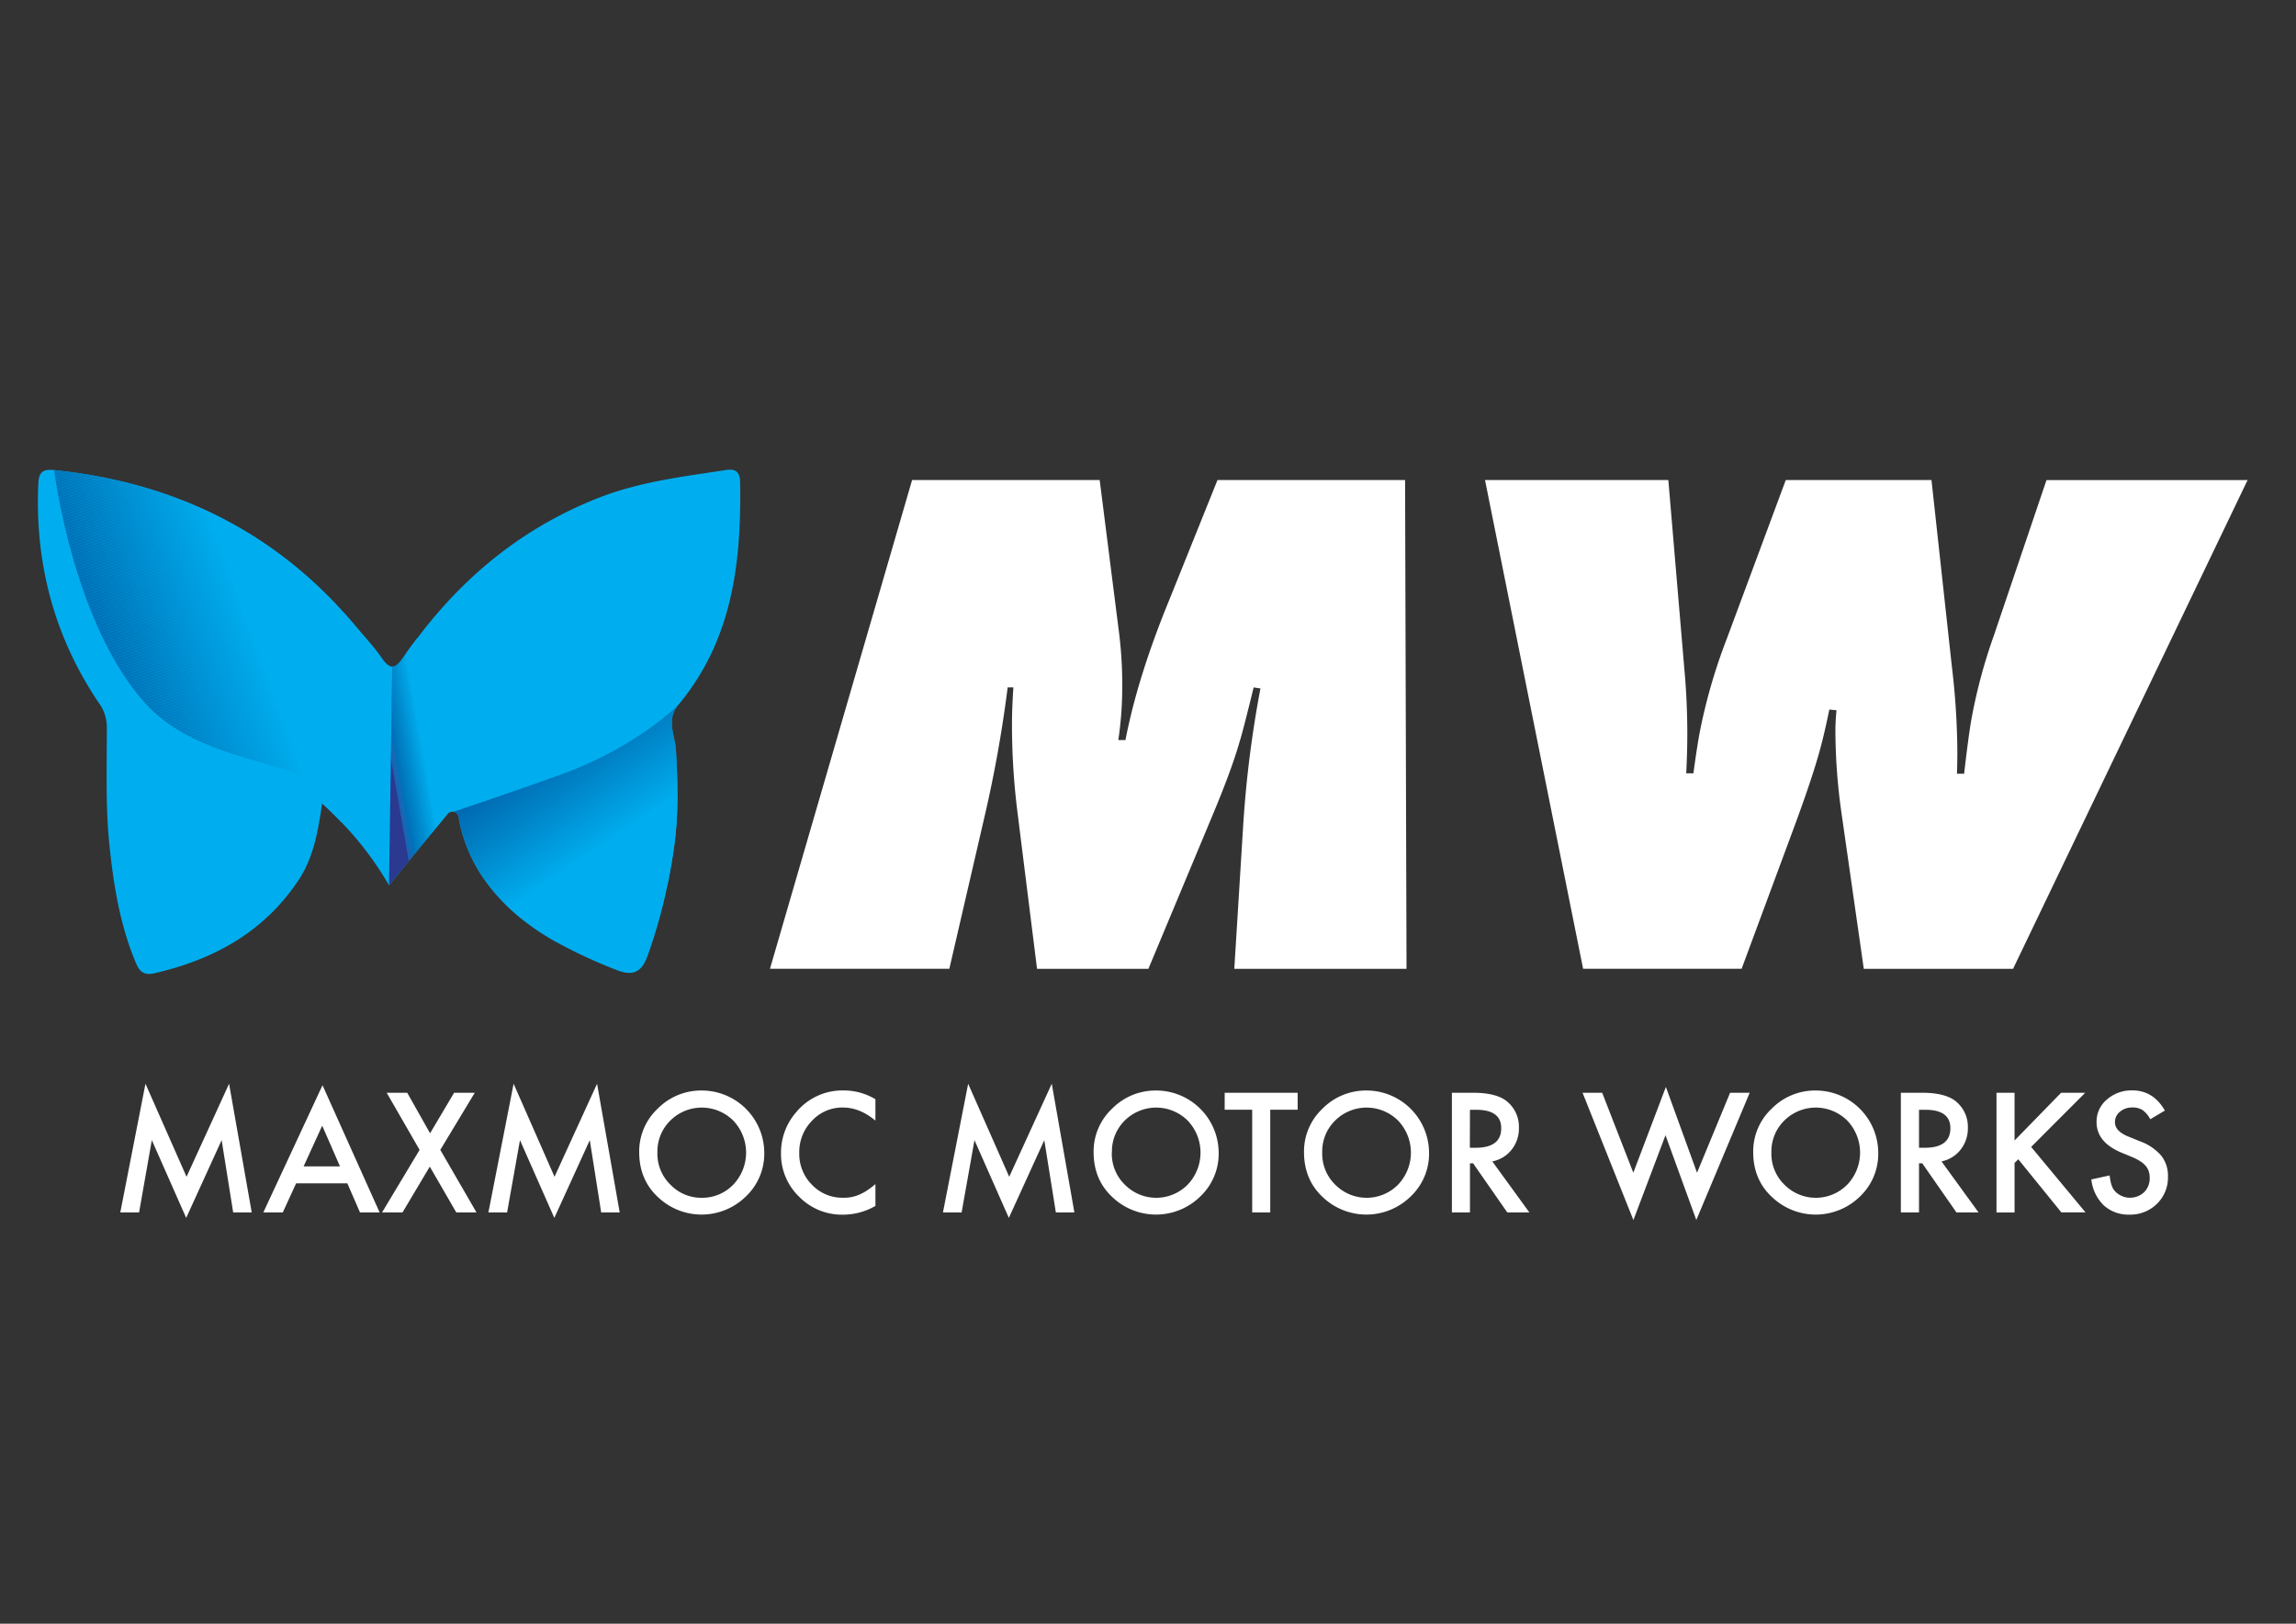 <svg id="Layer_1" data-name="Layer 1" xmlns="http://www.w3.org/2000/svg" xmlns:xlink="http://www.w3.org/1999/xlink" viewBox="0 0 841.89 595.28"><rect x="0" y="0" width="841.89" height="595.28" fill="#333333" stroke="none"/><defs><style>.cls-1{fill:none;}.cls-2{fill:#fff;}.cls-3{fill:#00aeef;}.cls-4{clip-path:url(#clip-path);}.cls-5{fill:#2b3990;}.cls-6{fill:#2a3990;}.cls-7{fill:#2a3a90;}.cls-8{fill:#293a91;}.cls-9{fill:#283b91;}.cls-10{fill:#283c91;}.cls-11{fill:#273c92;}.cls-12{fill:#273d92;}.cls-13{fill:#263d92;}.cls-14{fill:#263e93;}.cls-15{fill:#253e93;}.cls-16{fill:#243f93;}.cls-17{fill:#244094;}.cls-18{fill:#234094;}.cls-19{fill:#234194;}.cls-20{fill:#224194;}.cls-21{fill:#214295;}.cls-22{fill:#204295;}.cls-23{fill:#204395;}.cls-24{fill:#1f4396;}.cls-25{fill:#1e4496;}.cls-26{fill:#1e4596;}.cls-27{fill:#1d4597;}.cls-28{fill:#1c4697;}.cls-29{fill:#1b4697;}.cls-30{fill:#1a4798;}.cls-31{fill:#194798;}.cls-32{fill:#184898;}.cls-33{fill:#174899;}.cls-34{fill:#164999;}.cls-35{fill:#154a99;}.cls-36{fill:#144a9a;}.cls-37{fill:#134b9a;}.cls-38{fill:#124b9a;}.cls-39{fill:#104c9b;}.cls-40{fill:#0f4c9b;}.cls-41{fill:#0d4d9b;}.cls-42{fill:#0b4d9c;}.cls-43{fill:#094e9c;}.cls-44{fill:#074e9c;}.cls-45{fill:#054f9d;}.cls-46{fill:#034f9d;}.cls-47{fill:#01509d;}.cls-48{fill:#00509e;}.cls-49{fill:#00519e;}.cls-50{fill:#00529f;}.cls-51{fill:#00539f;}.cls-52{fill:#0053a0;}.cls-53{fill:#0054a0;}.cls-54{fill:#0055a1;}.cls-55{fill:#0056a2;}.cls-56{fill:#0057a2;}.cls-57{fill:#0057a3;}.cls-58{fill:#0058a3;}.cls-59{fill:#0059a4;}.cls-60{fill:#005aa4;}.cls-61{fill:#005aa5;}.cls-62{fill:#005ba5;}.cls-63{fill:#005ca6;}.cls-64{fill:#005da6;}.cls-65{fill:#005da7;}.cls-66{fill:#005ea7;}.cls-67{fill:#005fa8;}.cls-68{fill:#0060a9;}.cls-69{fill:#0061aa;}.cls-70{fill:#0062aa;}.cls-71{fill:#0062ab;}.cls-72{fill:#0063ab;}.cls-73{fill:#0064ac;}.cls-74{fill:#0065ac;}.cls-75{fill:#0065ad;}.cls-76{fill:#0066ad;}.cls-77{fill:#0066ae;}.cls-78{fill:#0067ae;}.cls-79{fill:#0068af;}.cls-80{fill:#0069b0;}.cls-81{fill:#006ab1;}.cls-82{fill:#006bb1;}.cls-83{fill:#006bb2;}.cls-84{fill:#006cb2;}.cls-85{fill:#006db3;}.cls-86{fill:#006db4;}.cls-87{fill:#006eb4;}.cls-88{fill:#006fb5;}.cls-89{fill:#0070b5;}.cls-90{fill:#0070b6;}.cls-91{fill:#0071b6;}.cls-92{fill:#0071b7;}.cls-93{fill:#0072b7;}.cls-94{fill:#0072b8;}.cls-95{fill:#0073b8;}.cls-96{fill:#0074b9;}.cls-97{fill:#0075ba;}.cls-98{fill:#0076ba;}.cls-99{fill:#0076bb;}.cls-100{fill:#07b;}.cls-101{fill:#0077bc;}.cls-102{fill:#0078bc;}.cls-103{fill:#0078bd;}.cls-104{fill:#0079bd;}.cls-105{fill:#007abe;}.cls-106{fill:#007bbf;}.cls-107{fill:#007cc0;}.cls-108{fill:#007dc1;}.cls-109{fill:#007ec2;}.cls-110{fill:#007fc2;}.cls-111{fill:#007fc3;}.cls-112{fill:#0080c3;}.cls-113{fill:#0080c4;}.cls-114{fill:#0081c4;}.cls-115{fill:#0082c5;}.cls-116{fill:#0083c6;}.cls-117{fill:#0083c7;}.cls-118{fill:#0084c7;}.cls-119{fill:#0085c8;}.cls-120{fill:#0086c9;}.cls-121{fill:#0087ca;}.cls-122{fill:#0088ca;}.cls-123{fill:#0088cb;}.cls-124{fill:#0089cb;}.cls-125{fill:#0089cc;}.cls-126{fill:#008acc;}.cls-127{fill:#008acd;}.cls-128{fill:#008bcd;}.cls-129{fill:#008cce;}.cls-130{fill:#008ccf;}.cls-131{fill:#008dcf;}.cls-132{fill:#008dd0;}.cls-133{fill:#008ed0;}.cls-134{fill:#008ed1;}.cls-135{fill:#008fd1;}.cls-136{fill:#0090d2;}.cls-137{fill:#0091d3;}.cls-138{fill:#0092d4;}.cls-139{fill:#0093d5;}.cls-140{fill:#0094d6;}.cls-141{fill:#0095d7;}.cls-142{fill:#0096d8;}.cls-143{fill:#0097d8;}.cls-144{fill:#0097d9;}.cls-145{fill:#0098d9;}.cls-146{fill:#0098da;}.cls-147{fill:#0099db;}.cls-148{fill:#009adb;}.cls-149{fill:#009adc;}.cls-150{fill:#009bdc;}.cls-151{fill:#009bdd;}.cls-152{fill:#009cdd;}.cls-153{fill:#009cde;}.cls-154{fill:#009dde;}.cls-155{fill:#009ddf;}.cls-156{fill:#009ee0;}.cls-157{fill:#009fe0;}.cls-158{fill:#009fe1;}.cls-159{fill:#00a0e1;}.cls-160{fill:#00a0e2;}.cls-161{fill:#00a1e2;}.cls-162{fill:#00a1e3;}.cls-163{fill:#00a2e3;}.cls-164{fill:#00a2e4;}.cls-165{fill:#00a3e4;}.cls-166{fill:#00a3e5;}.cls-167{fill:#00a4e5;}.cls-168{fill:#00a4e6;}.cls-169{fill:#00a5e6;}.cls-170{fill:#00a5e7;}.cls-171{fill:#00a6e7;}.cls-172{fill:#00a6e8;}.cls-173{fill:#00a7e8;}.cls-174{fill:#00a7e9;}.cls-175{fill:#00a8e9;}.cls-176{fill:#00a8ea;}.cls-177{fill:#00a9eb;}.cls-178{fill:#00aaec;}.cls-179{fill:#00abec;}.cls-180{fill:#00abed;}.cls-181{fill:#00acee;}.cls-182{fill:#00adee;}.cls-183{clip-path:url(#clip-path-2);}.cls-184{clip-path:url(#clip-path-3);}</style><clipPath id="clip-path"><path class="cls-1" d="M125.32,301.54c-2.3-2.39-4.69-4.72-7.23-7.08,2-16.47-41.59-11.67-64.23-36-26.95-29-34-86.12-34-86.12,41,4.2,75.88,20.1,103.71,49.59Z"/></clipPath><clipPath id="clip-path-2"><path class="cls-1" d="M164.06,298.44l-21.42,26.15,1.19-80.24c1.35,0,2.61-1.26,4.14-3.49s3.22-4.57,4.94-6.78Z"/></clipPath><clipPath id="clip-path-3"><path class="cls-1" d="M247.85,275c.71,11.86,1,23.54-.67,35.43-.68,4.84-1.5,9.62-2.51,14.37l-40.92,20.41c-10.57-6-20-13.54-27.25-24.39a57.57,57.57,0,0,1-8-19.22c-.31-1.44-.13-3.61-2.12-4,0,0,23.2-7.74,39.8-13.8,27.55-10.07,42.58-25.4,42.58-25.4C244.11,263.94,247.55,269.64,247.85,275Z"/></clipPath></defs><title>Expanded_1</title><path class="cls-2" d="M44.11,444.49l9.23-47.17,15.06,34.1L84,397.32l8.3,47.17H85.5L81.27,418l-13,28.5L55.67,418,51,444.49Z"/><path class="cls-2" d="M127.36,433.83H108.58l-4.89,10.66H96.56l21.7-46.63,20.94,46.63H132Zm-2.7-6.22-6.51-14.92-6.82,14.92Z"/><path class="cls-2" d="M153.86,421.56l-12.07-20.94h7.53l8.38,14.86,8.81-14.86h7.58l-12.64,20.94,13.27,22.93H167.3l-9.71-16.79-10,16.79h-7.5Z"/><path class="cls-2" d="M179.09,444.49l9.24-47.17,15,34.1,15.6-34.1,8.3,47.17h-6.79L216.26,418l-13,28.5L190.66,418l-4.72,26.51Z"/><path class="cls-2" d="M234.38,422.35a21.53,21.53,0,0,1,6.79-15.91,22.36,22.36,0,0,1,16.25-6.64,22.93,22.93,0,0,1,22.82,22.81,21.58,21.58,0,0,1-6.76,16.05,23.18,23.18,0,0,1-31.65.74Q234.38,432.89,234.38,422.35Zm6.68.09a15.84,15.84,0,0,0,4.89,12,15.63,15.63,0,0,0,11.22,4.69,15.81,15.81,0,0,0,11.65-4.77,17,17,0,0,0,.05-23.53,16.36,16.36,0,0,0-23.09,0A15.82,15.82,0,0,0,241.06,422.44Z"/><path class="cls-2" d="M321,403v7.84c-3.83-3.2-7.78-4.8-11.88-4.8a15.13,15.13,0,0,0-11.39,4.86,16.37,16.37,0,0,0-4.66,11.82,16,16,0,0,0,4.66,11.64,15.37,15.37,0,0,0,11.42,4.75,14,14,0,0,0,5.94-1.14,17.66,17.66,0,0,0,2.83-1.53,35.21,35.21,0,0,0,3.08-2.33v8a23.93,23.93,0,0,1-11.93,3.21A22,22,0,0,1,293,438.72a21.74,21.74,0,0,1-6.62-16,22.49,22.49,0,0,1,5.54-14.94,22,22,0,0,1,17.64-8A22.38,22.38,0,0,1,321,403Z"/><path class="cls-2" d="M345.76,444.49,355,397.32l15.06,34.1,15.6-34.1,8.29,47.17h-6.79L382.92,418l-13,28.5L357.32,418l-4.72,26.51Z"/><path class="cls-2" d="M401,422.35a21.5,21.5,0,0,1,6.8-15.91,22.33,22.33,0,0,1,16.25-6.64,22.93,22.93,0,0,1,22.81,22.81,21.54,21.54,0,0,1-6.76,16.05,23.18,23.18,0,0,1-31.65.74Q401,432.89,401,422.35Zm6.68.09a15.84,15.84,0,0,0,4.89,12,16.19,16.19,0,0,0,22.87-.08,17,17,0,0,0,.06-23.53,16.37,16.37,0,0,0-23.1,0A15.82,15.82,0,0,0,407.72,422.44Z"/><path class="cls-2" d="M465.77,406.84v37.65h-6.62V406.84H449.06v-6.22h26.76v6.22Z"/><path class="cls-2" d="M478.15,422.35a21.53,21.53,0,0,1,6.79-15.91,22.37,22.37,0,0,1,16.26-6.64A22.93,22.93,0,0,1,524,422.61a21.54,21.54,0,0,1-6.76,16.05,23.18,23.18,0,0,1-31.65.74Q478.16,432.89,478.15,422.35Zm6.68.09a15.84,15.84,0,0,0,4.89,12,16.19,16.19,0,0,0,22.87-.08,17,17,0,0,0,.06-23.53,16.37,16.37,0,0,0-23.1,0A15.82,15.82,0,0,0,484.83,422.44Z"/><path class="cls-2" d="M547.19,425.79l13.59,18.7h-8.1l-12.53-18H539v18h-6.62V400.62h7.75q8.7,0,12.56,3.27a12,12,0,0,1,4.26,9.6,12.44,12.44,0,0,1-2.67,8A11.85,11.85,0,0,1,547.19,425.79Zm-8.23-5h2.1q9.41,0,9.4-7.18,0-6.74-9.15-6.74H539Z"/><path class="cls-2" d="M587.48,400.62l11.42,29.32,11.94-31.45,11.42,31.45,12.13-29.32h7.19L622,447.27,610.7,416.19,598.93,447.3l-18.64-46.68Z"/><path class="cls-2" d="M642.86,422.35a21.49,21.49,0,0,1,6.79-15.91,22.33,22.33,0,0,1,16.25-6.64,22.93,22.93,0,0,1,22.81,22.81A21.54,21.54,0,0,1,682,438.66a23.18,23.18,0,0,1-31.65.74Q642.86,432.89,642.86,422.35Zm6.67.09a15.84,15.84,0,0,0,4.89,12,16.19,16.19,0,0,0,22.87-.08,17,17,0,0,0,.06-23.53,16.37,16.37,0,0,0-23.1,0A15.86,15.86,0,0,0,649.53,422.44Z"/><path class="cls-2" d="M711.9,425.79l13.58,18.7h-8.1l-12.53-18h-1.19v18H697V400.62h7.75q8.7,0,12.56,3.27a12,12,0,0,1,4.26,9.6,12.44,12.44,0,0,1-2.67,8A11.86,11.86,0,0,1,711.9,425.79Zm-8.24-5h2.1q9.4,0,9.4-7.18,0-6.74-9.14-6.74h-2.36Z"/><path class="cls-2" d="M738.69,418.12l17.07-17.5h8.84l-19.83,19.86,19.94,24h-8.86L740.05,425l-1.36,1.36v18.16h-6.62V400.62h6.62Z"/><path class="cls-2" d="M793.81,407.15l-5.37,3.19a9.22,9.22,0,0,0-2.87-3.41,6.68,6.68,0,0,0-3.67-.91,6.77,6.77,0,0,0-4.57,1.56,4.84,4.84,0,0,0-1.82,3.86c0,2.15,1.59,3.87,4.77,5.18l4.38,1.79a18.54,18.54,0,0,1,7.81,5.27,11.84,11.84,0,0,1,2.47,7.62,13.42,13.42,0,0,1-4,10,13.85,13.85,0,0,1-10.09,4,13.47,13.47,0,0,1-9.43-3.38,15.52,15.52,0,0,1-4.57-9.52l6.7-1.47c.3,2.57.84,4.35,1.59,5.34a7.56,7.56,0,0,0,11.11.76,7.14,7.14,0,0,0,2-5.25,7.27,7.27,0,0,0-.36-2.34,5.78,5.78,0,0,0-1.11-2,9,9,0,0,0-1.94-1.67,18.64,18.64,0,0,0-2.84-1.49l-4.24-1.76q-9-3.81-9-11.14a10.57,10.57,0,0,1,3.78-8.27,13.62,13.62,0,0,1,9.4-3.35Q789.55,399.77,793.81,407.15Z"/><path class="cls-3" d="M248.74,258.42c-4.63,5.52-1.19,11.22-.89,16.61.71,11.86,1,23.54-.67,35.43-.68,4.84-1.5,9.62-2.51,14.37a190.69,190.69,0,0,1-7.18,25.5c-2.26,6.34-5.61,7.6-11.52,5.24a182.39,182.39,0,0,1-22.22-10.33c-10.57-6-20-13.54-27.25-24.39a57.57,57.57,0,0,1-8-19.22c-.31-1.44-.13-3.61-2.12-4a2.43,2.43,0,0,0-2.3.82,18.55,18.55,0,0,0-1.53,1.81c-6.5,7.91-13,15.85-19.89,24.34a118,118,0,0,0-17.32-23c-2.3-2.39-4.69-4.72-7.23-7.08-1.56,10.88-3.31,20.38-9,28.69C96.36,342,78.06,351.92,56.4,356.86c-4.63,1-5.76-1.84-7-4.87-5.49-13.46-7.76-27.68-9.26-42S39.2,281,39.17,266.6a15,15,0,0,0-3-9C19.8,233.26,12.69,206.29,14.07,177c.22-4.42,2.3-5,5.83-4.66,41,4.2,75.88,20.1,103.71,49.59,2.48,2.57,4.87,5.27,7.2,8.06,3.13,3.74,6.5,7.35,9.25,11.34,1.48,2.08,2.64,3,3.77,3.06,1.35,0,2.61-1.26,4.14-3.49s3.22-4.57,4.94-6.78c17.47-23.26,39.44-41.09,67.15-51.82,14.86-5.73,30.61-7.6,46.24-10,3.47-.52,5,.73,5.09,4.53C271.88,206.29,268.57,234.67,248.74,258.42Z"/><g class="cls-4"><polygon class="cls-5" points="19.9 284.2 26.25 301.54 19.9 301.54 19.9 284.2"/><polygon class="cls-5" points="19.9 283.16 26.64 301.54 26.25 301.54 19.9 284.2 19.9 283.16"/><polygon class="cls-6" points="19.9 282.12 27.02 301.54 26.64 301.54 19.9 283.16 19.9 282.12"/><polygon class="cls-7" points="19.9 281.08 27.4 301.54 27.02 301.54 19.9 282.12 19.9 281.08"/><polygon class="cls-8" points="19.9 280.05 27.78 301.54 27.4 301.54 19.9 281.08 19.9 280.05"/><polygon class="cls-9" points="19.9 279.01 28.16 301.54 27.78 301.54 19.9 280.05 19.9 279.01"/><polygon class="cls-10" points="19.9 277.97 28.54 301.54 28.16 301.54 19.9 279.01 19.9 277.97"/><polygon class="cls-11" points="19.9 276.93 28.92 301.54 28.54 301.54 19.9 277.97 19.9 276.93"/><polygon class="cls-12" points="19.9 275.9 29.3 301.54 28.92 301.54 19.9 276.93 19.9 275.9"/><polygon class="cls-13" points="19.9 274.86 29.68 301.54 29.3 301.54 19.9 275.9 19.9 274.86"/><polygon class="cls-14" points="19.9 273.82 30.06 301.54 29.68 301.54 19.9 274.86 19.9 273.82"/><polygon class="cls-15" points="19.9 272.78 30.44 301.54 30.06 301.54 19.9 273.82 19.9 272.78"/><polygon class="cls-16" points="19.9 271.75 30.82 301.54 30.44 301.54 19.9 272.78 19.9 271.75"/><polygon class="cls-17" points="19.9 270.71 31.2 301.54 30.82 301.54 19.9 271.75 19.9 270.71"/><polygon class="cls-18" points="19.9 269.67 31.58 301.54 31.2 301.54 19.9 270.71 19.9 269.67"/><polygon class="cls-19" points="19.9 268.63 31.96 301.54 31.58 301.54 19.9 269.67 19.9 268.63"/><polygon class="cls-20" points="19.9 267.59 32.34 301.54 31.96 301.54 19.9 268.63 19.9 267.59"/><polygon class="cls-21" points="19.9 266.56 32.72 301.54 32.34 301.54 19.9 267.59 19.9 266.56"/><polygon class="cls-22" points="19.9 265.52 33.1 301.54 32.72 301.54 19.9 266.56 19.9 265.52"/><polygon class="cls-23" points="19.9 264.48 33.48 301.54 33.1 301.54 19.9 265.52 19.9 264.48"/><polygon class="cls-24" points="19.9 263.44 33.87 301.54 33.48 301.54 19.9 264.48 19.9 263.44"/><polygon class="cls-25" points="19.9 262.4 34.24 301.54 33.87 301.54 19.9 263.44 19.9 262.4"/><polygon class="cls-26" points="19.9 261.37 34.63 301.54 34.24 301.54 19.9 262.4 19.9 261.37"/><polygon class="cls-27" points="19.9 260.33 35.01 301.54 34.63 301.54 19.9 261.37 19.9 260.33"/><polygon class="cls-28" points="19.9 259.29 35.39 301.54 35.01 301.54 19.9 260.33 19.9 259.29"/><polygon class="cls-29" points="19.9 258.25 35.77 301.54 35.39 301.54 19.9 259.29 19.9 258.25"/><polygon class="cls-30" points="19.9 257.22 36.15 301.54 35.77 301.54 19.9 258.25 19.9 257.22"/><polygon class="cls-31" points="19.9 256.18 36.53 301.54 36.15 301.54 19.9 257.22 19.9 256.18"/><polygon class="cls-32" points="19.9 255.14 36.91 301.54 36.53 301.54 19.9 256.18 19.9 255.14"/><polygon class="cls-33" points="19.9 254.1 37.29 301.54 36.91 301.54 19.9 255.14 19.9 254.1"/><polygon class="cls-34" points="19.9 253.07 37.67 301.54 37.29 301.54 19.9 254.1 19.9 253.07"/><polygon class="cls-35" points="19.9 252.03 38.05 301.54 37.67 301.54 19.9 253.07 19.9 252.03"/><polygon class="cls-36" points="19.9 250.99 38.43 301.54 38.05 301.54 19.9 252.03 19.9 250.99"/><polygon class="cls-37" points="19.9 249.95 38.81 301.54 38.43 301.54 19.9 250.99 19.9 249.95"/><polygon class="cls-38" points="19.9 248.91 39.19 301.54 38.81 301.54 19.9 249.95 19.9 248.91"/><polygon class="cls-39" points="19.9 247.88 39.57 301.54 39.19 301.54 19.9 248.91 19.9 247.88"/><polygon class="cls-40" points="19.9 246.84 39.95 301.54 39.57 301.54 19.9 247.88 19.9 246.84"/><polygon class="cls-41" points="19.9 245.8 40.33 301.54 39.95 301.54 19.9 246.84 19.9 245.8"/><polygon class="cls-42" points="19.9 244.76 40.71 301.54 40.33 301.54 19.9 245.8 19.9 244.76"/><polygon class="cls-43" points="19.9 243.73 41.09 301.54 40.71 301.54 19.9 244.76 19.9 243.73"/><polygon class="cls-44" points="19.9 242.69 41.47 301.54 41.09 301.54 19.9 243.73 19.9 242.69"/><polygon class="cls-45" points="19.9 241.65 41.85 301.54 41.47 301.54 19.9 242.69 19.9 241.65"/><polygon class="cls-46" points="19.9 240.61 42.23 301.54 41.85 301.54 19.9 241.65 19.9 240.61"/><polygon class="cls-47" points="19.9 239.58 42.62 301.54 42.23 301.54 19.9 240.61 19.9 239.58"/><polygon class="cls-48" points="19.9 238.54 43 301.54 42.62 301.54 19.9 239.58 19.9 238.54"/><polygon class="cls-49" points="19.9 237.5 43.38 301.54 43 301.54 19.9 238.54 19.9 237.5"/><polygon class="cls-49" points="19.9 236.46 43.76 301.54 43.38 301.54 19.9 237.5 19.9 236.46"/><polygon class="cls-50" points="19.9 235.43 44.14 301.54 43.76 301.54 19.9 236.46 19.9 235.43"/><polygon class="cls-50" points="19.9 234.39 44.52 301.54 44.14 301.54 19.9 235.43 19.9 234.39"/><polygon class="cls-51" points="19.9 233.35 44.9 301.54 44.52 301.54 19.9 234.39 19.9 233.35"/><polygon class="cls-52" points="19.9 232.31 45.28 301.54 44.9 301.54 19.9 233.35 19.9 232.31"/><polygon class="cls-53" points="19.9 231.27 45.66 301.54 45.28 301.54 19.9 232.31 19.9 231.27"/><polygon class="cls-53" points="19.9 230.24 46.04 301.54 45.66 301.54 19.9 231.27 19.9 230.24"/><polygon class="cls-54" points="19.9 229.2 46.42 301.54 46.04 301.54 19.9 230.24 19.9 229.2"/><polygon class="cls-54" points="19.9 228.16 46.8 301.54 46.42 301.54 19.9 229.2 19.9 228.16"/><polygon class="cls-55" points="19.9 227.12 47.18 301.54 46.8 301.54 19.9 228.16 19.9 227.12"/><polygon class="cls-55" points="19.9 226.09 47.56 301.54 47.18 301.54 19.9 227.12 19.9 226.09"/><polygon class="cls-56" points="19.9 225.05 47.94 301.54 47.56 301.54 19.9 226.09 19.9 225.05"/><polygon class="cls-57" points="19.9 224.01 48.32 301.54 47.94 301.54 19.9 225.05 19.9 224.01"/><polygon class="cls-58" points="19.9 222.97 48.7 301.54 48.32 301.54 19.9 224.01 19.9 222.97"/><polygon class="cls-58" points="19.9 221.94 49.08 301.54 48.7 301.54 19.9 222.97 19.9 221.94"/><polygon class="cls-59" points="19.9 220.9 49.47 301.54 49.08 301.54 19.9 221.94 19.9 220.9"/><polygon class="cls-59" points="19.9 219.86 49.84 301.54 49.47 301.54 19.9 220.9 19.9 219.86"/><polygon class="cls-60" points="19.9 218.82 50.23 301.54 49.84 301.54 19.9 219.86 19.9 218.82"/><polygon class="cls-61" points="19.9 217.78 50.61 301.54 50.23 301.54 19.9 218.82 19.9 217.78"/><polygon class="cls-62" points="19.9 216.75 50.99 301.54 50.61 301.54 19.9 217.78 19.9 216.75"/><polygon class="cls-62" points="19.9 215.71 51.37 301.54 50.99 301.54 19.9 216.75 19.9 215.71"/><polygon class="cls-63" points="19.9 214.67 51.75 301.54 51.37 301.54 19.9 215.71 19.9 214.67"/><polygon class="cls-63" points="19.9 213.63 52.13 301.54 51.75 301.54 19.9 214.67 19.9 213.63"/><polygon class="cls-64" points="19.9 212.59 52.51 301.54 52.13 301.54 19.9 213.63 19.9 212.59"/><polygon class="cls-65" points="19.9 211.56 52.89 301.54 52.51 301.54 19.9 212.59 19.9 211.56"/><polygon class="cls-66" points="19.9 210.52 53.27 301.54 52.89 301.54 19.9 211.56 19.9 210.52"/><polygon class="cls-66" points="19.9 209.48 53.65 301.54 53.27 301.54 19.9 210.52 19.9 209.48"/><polygon class="cls-67" points="19.9 208.44 54.03 301.54 53.65 301.54 19.9 209.48 19.9 208.44"/><polygon class="cls-67" points="19.9 207.41 54.41 301.54 54.03 301.54 19.9 208.44 19.9 207.41"/><polygon class="cls-68" points="19.9 206.37 54.79 301.54 54.41 301.54 19.9 207.41 19.9 206.37"/><polygon class="cls-68" points="19.9 205.33 55.17 301.54 54.79 301.54 19.9 206.37 19.9 205.33"/><polygon class="cls-68" points="19.9 204.29 55.55 301.54 55.17 301.54 19.9 205.33 19.9 204.29"/><polygon class="cls-69" points="19.9 203.26 55.93 301.54 55.55 301.54 19.9 204.29 19.9 203.26"/><polygon class="cls-69" points="19.9 202.22 56.31 301.54 55.93 301.54 19.9 203.26 19.9 202.22"/><polygon class="cls-70" points="19.9 201.18 56.69 301.54 56.31 301.54 19.9 202.22 19.9 201.18"/><polygon class="cls-71" points="19.9 200.14 57.08 301.54 56.69 301.54 19.9 201.18 19.9 200.14"/><polygon class="cls-72" points="19.9 199.1 57.45 301.54 57.08 301.54 19.9 200.14 19.9 199.1"/><polygon class="cls-72" points="19.9 198.07 57.84 301.54 57.45 301.54 19.9 199.1 19.9 198.07"/><polygon class="cls-73" points="19.9 197.03 58.22 301.54 57.84 301.54 19.9 198.07 19.9 197.03"/><polygon class="cls-73" points="19.9 195.99 58.6 301.54 58.22 301.54 19.9 197.03 19.9 195.99"/><polygon class="cls-74" points="19.9 194.95 58.98 301.54 58.6 301.54 19.9 195.99 19.9 194.95"/><polygon class="cls-75" points="19.9 193.92 59.36 301.54 58.98 301.54 19.9 194.95 19.9 193.92"/><polygon class="cls-75" points="19.9 192.88 59.74 301.54 59.36 301.54 19.9 193.92 19.9 192.88"/><polygon class="cls-76" points="19.9 191.84 60.12 301.54 59.74 301.54 19.9 192.88 19.9 191.84"/><polygon class="cls-77" points="19.9 190.8 60.5 301.54 60.12 301.54 19.9 191.84 19.9 190.8"/><polygon class="cls-78" points="19.9 189.77 60.88 301.54 60.5 301.54 19.9 190.8 19.9 189.77"/><polygon class="cls-78" points="19.9 188.73 61.26 301.54 60.88 301.54 19.9 189.77 19.9 188.73"/><polygon class="cls-79" points="19.9 187.69 61.64 301.54 61.26 301.54 19.9 188.73 19.9 187.69"/><polygon class="cls-79" points="19.9 186.65 62.02 301.54 61.64 301.54 19.9 187.69 19.9 186.65"/><polygon class="cls-80" points="19.9 185.62 62.4 301.54 62.02 301.54 19.9 186.65 19.9 185.62"/><polygon class="cls-80" points="19.9 184.58 62.78 301.54 62.4 301.54 19.9 185.62 19.9 184.58"/><polygon class="cls-80" points="19.9 183.54 63.16 301.54 62.78 301.54 19.9 184.58 19.9 183.54"/><polygon class="cls-81" points="19.9 182.5 63.54 301.54 63.16 301.54 19.9 183.54 19.9 182.5"/><polygon class="cls-81" points="19.9 181.46 63.92 301.54 63.54 301.54 19.9 182.5 19.9 181.46"/><polygon class="cls-82" points="19.9 180.43 64.3 301.54 63.92 301.54 19.9 181.46 19.9 180.43"/><polygon class="cls-83" points="19.9 179.39 64.69 301.54 64.3 301.54 19.9 180.43 19.9 179.39"/><polygon class="cls-84" points="19.9 178.35 65.06 301.54 64.69 301.54 19.9 179.39 19.9 178.35"/><polygon class="cls-84" points="19.9 177.31 65.45 301.54 65.06 301.54 19.9 178.35 19.9 177.31"/><polygon class="cls-85" points="19.9 176.28 65.83 301.54 65.45 301.54 19.9 177.31 19.9 176.28"/><polygon class="cls-85" points="19.9 175.24 66.21 301.54 65.83 301.54 19.9 176.28 19.9 175.24"/><polygon class="cls-86" points="19.9 174.2 66.59 301.54 66.21 301.54 19.9 175.24 19.9 174.2"/><polygon class="cls-87" points="19.9 173.16 66.97 301.54 66.59 301.54 19.9 174.2 19.9 173.16"/><polygon class="cls-87" points="19.96 172.3 67.35 301.54 66.97 301.54 19.9 173.16 19.9 172.3 19.96 172.3"/><polygon class="cls-88" points="20.34 172.3 67.73 301.54 67.35 301.54 19.96 172.3 20.34 172.3"/><polygon class="cls-88" points="20.72 172.3 68.11 301.54 67.73 301.54 20.34 172.3 20.72 172.3"/><polygon class="cls-89" points="21.1 172.3 68.49 301.54 68.11 301.54 20.72 172.3 21.1 172.3"/><polygon class="cls-90" points="21.48 172.3 68.87 301.54 68.49 301.54 21.1 172.3 21.48 172.3"/><polygon class="cls-91" points="21.86 172.3 69.25 301.54 68.87 301.54 21.48 172.3 21.86 172.3"/><polygon class="cls-91" points="22.24 172.3 69.63 301.54 69.25 301.54 21.86 172.3 22.24 172.3"/><polygon class="cls-92" points="22.62 172.3 70.01 301.54 69.63 301.54 22.24 172.3 22.62 172.3"/><polygon class="cls-93" points="23 172.3 70.39 301.54 70.01 301.54 22.62 172.3 23 172.3"/><polygon class="cls-94" points="23.38 172.3 70.77 301.54 70.39 301.54 23 172.3 23.38 172.3"/><polygon class="cls-95" points="23.77 172.3 71.15 301.54 70.77 301.54 23.38 172.3 23.77 172.3"/><polygon class="cls-95" points="24.14 172.3 71.53 301.54 71.15 301.54 23.77 172.3 24.14 172.3"/><polygon class="cls-96" points="24.53 172.3 71.91 301.54 71.53 301.54 24.14 172.3 24.53 172.3"/><polygon class="cls-96" points="24.91 172.3 72.29 301.54 71.91 301.54 24.53 172.3 24.91 172.3"/><polygon class="cls-97" points="25.29 172.3 72.67 301.54 72.29 301.54 24.91 172.3 25.29 172.3"/><polygon class="cls-97" points="25.67 172.3 73.06 301.54 72.67 301.54 25.29 172.3 25.67 172.3"/><polygon class="cls-98" points="26.05 172.3 73.44 301.54 73.06 301.54 25.67 172.3 26.05 172.3"/><polygon class="cls-99" points="26.43 172.3 73.82 301.54 73.44 301.54 26.05 172.3 26.43 172.3"/><polygon class="cls-99" points="26.81 172.3 74.2 301.54 73.82 301.54 26.43 172.3 26.81 172.3"/><polygon class="cls-100" points="27.19 172.3 74.58 301.54 74.2 301.54 26.81 172.3 27.19 172.3"/><polygon class="cls-101" points="27.57 172.3 74.96 301.54 74.58 301.54 27.19 172.3 27.57 172.3"/><polygon class="cls-102" points="27.95 172.3 75.34 301.54 74.96 301.54 27.57 172.3 27.95 172.3"/><polygon class="cls-103" points="28.33 172.3 75.72 301.54 75.34 301.54 27.95 172.3 28.33 172.3"/><polygon class="cls-104" points="28.71 172.3 76.1 301.54 75.72 301.54 28.33 172.3 28.71 172.3"/><polygon class="cls-104" points="29.09 172.3 76.48 301.54 76.1 301.54 28.71 172.3 29.09 172.3"/><polygon class="cls-105" points="29.47 172.3 76.86 301.54 76.48 301.54 29.09 172.3 29.47 172.3"/><polygon class="cls-105" points="29.85 172.3 77.24 301.54 76.86 301.54 29.47 172.3 29.85 172.3"/><polygon class="cls-106" points="30.23 172.3 77.62 301.54 77.24 301.54 29.85 172.3 30.23 172.3"/><polygon class="cls-106" points="30.61 172.3 78 301.54 77.62 301.54 30.23 172.3 30.61 172.3"/><polygon class="cls-107" points="30.99 172.3 78.38 301.54 78 301.54 30.61 172.3 30.99 172.3"/><polygon class="cls-107" points="31.38 172.3 78.76 301.54 78.38 301.54 30.99 172.3 31.38 172.3"/><polygon class="cls-107" points="31.75 172.3 79.14 301.54 78.76 301.54 31.38 172.3 31.75 172.3"/><polygon class="cls-108" points="32.13 172.3 79.52 301.54 79.14 301.54 31.75 172.3 32.13 172.3"/><polygon class="cls-108" points="32.52 172.3 79.9 301.54 79.52 301.54 32.13 172.3 32.52 172.3"/><polygon class="cls-109" points="32.9 172.3 80.28 301.54 79.9 301.54 32.52 172.3 32.9 172.3"/><polygon class="cls-109" points="33.28 172.3 80.67 301.54 80.28 301.54 32.9 172.3 33.28 172.3"/><polygon class="cls-110" points="33.66 172.3 81.05 301.54 80.67 301.54 33.28 172.3 33.66 172.3"/><polygon class="cls-111" points="34.04 172.3 81.43 301.54 81.05 301.54 33.66 172.3 34.04 172.3"/><polygon class="cls-112" points="34.42 172.3 81.81 301.54 81.43 301.54 34.04 172.3 34.42 172.3"/><polygon class="cls-113" points="34.8 172.3 82.19 301.54 81.81 301.54 34.42 172.3 34.8 172.3"/><polygon class="cls-114" points="35.18 172.3 82.57 301.54 82.19 301.54 34.8 172.3 35.18 172.3"/><polygon class="cls-114" points="35.56 172.3 82.95 301.54 82.57 301.54 35.18 172.3 35.56 172.3"/><polygon class="cls-115" points="35.94 172.3 83.33 301.54 82.95 301.54 35.56 172.3 35.94 172.3"/><polygon class="cls-115" points="36.32 172.3 83.71 301.54 83.33 301.54 35.94 172.3 36.32 172.3"/><polygon class="cls-116" points="36.7 172.3 84.09 301.54 83.71 301.54 36.32 172.3 36.7 172.3"/><polygon class="cls-116" points="37.08 172.3 84.47 301.54 84.09 301.54 36.7 172.3 37.08 172.3"/><polygon class="cls-117" points="37.46 172.3 84.85 301.54 84.47 301.54 37.08 172.3 37.46 172.3"/><polygon class="cls-118" points="37.84 172.3 85.23 301.54 84.85 301.54 37.46 172.3 37.84 172.3"/><polygon class="cls-118" points="38.22 172.3 85.61 301.54 85.23 301.54 37.84 172.3 38.22 172.3"/><polygon class="cls-119" points="38.6 172.3 85.99 301.54 85.61 301.54 38.22 172.3 38.6 172.3"/><polygon class="cls-119" points="38.98 172.3 86.37 301.54 85.99 301.54 38.6 172.3 38.98 172.3"/><polygon class="cls-120" points="39.37 172.3 86.75 301.54 86.37 301.54 38.98 172.3 39.37 172.3"/><polygon class="cls-120" points="39.74 172.3 87.13 301.54 86.75 301.54 39.37 172.3 39.74 172.3"/><polygon class="cls-121" points="40.13 172.3 87.51 301.54 87.13 301.54 39.74 172.3 40.13 172.3"/><polygon class="cls-121" points="40.51 172.3 87.89 301.54 87.51 301.54 40.13 172.3 40.51 172.3"/><polygon class="cls-122" points="40.89 172.3 88.28 301.54 87.89 301.54 40.51 172.3 40.89 172.3"/><polygon class="cls-123" points="41.27 172.3 88.66 301.54 88.28 301.54 40.89 172.3 41.27 172.3"/><polygon class="cls-124" points="41.65 172.3 89.04 301.54 88.66 301.54 41.27 172.3 41.65 172.3"/><polygon class="cls-125" points="42.03 172.3 89.42 301.54 89.04 301.54 41.65 172.3 42.03 172.3"/><polygon class="cls-126" points="42.41 172.3 89.8 301.54 89.42 301.54 42.03 172.3 42.41 172.3"/><polygon class="cls-127" points="42.79 172.3 90.18 301.54 89.8 301.54 42.41 172.3 42.79 172.3"/><polygon class="cls-128" points="43.17 172.3 90.56 301.54 90.18 301.54 42.79 172.3 43.17 172.3"/><polygon class="cls-128" points="43.55 172.3 90.94 301.54 90.56 301.54 43.17 172.3 43.55 172.3"/><polygon class="cls-129" points="43.93 172.3 91.32 301.54 90.94 301.54 43.55 172.3 43.93 172.3"/><polygon class="cls-129" points="44.31 172.3 91.7 301.54 91.32 301.54 43.93 172.3 44.31 172.3"/><polygon class="cls-130" points="44.69 172.3 92.08 301.54 91.7 301.54 44.31 172.3 44.69 172.3"/><polygon class="cls-131" points="45.07 172.3 92.46 301.54 92.08 301.54 44.69 172.3 45.07 172.3"/><polygon class="cls-132" points="45.45 172.3 92.84 301.54 92.46 301.54 45.07 172.3 45.45 172.3"/><polygon class="cls-133" points="45.83 172.3 93.22 301.54 92.84 301.54 45.45 172.3 45.83 172.3"/><polygon class="cls-134" points="46.21 172.3 93.6 301.54 93.22 301.54 45.83 172.3 46.21 172.3"/><polygon class="cls-135" points="46.59 172.3 93.98 301.54 93.6 301.54 46.21 172.3 46.59 172.3"/><polygon class="cls-135" points="46.98 172.3 94.36 301.54 93.98 301.54 46.59 172.3 46.98 172.3"/><polygon class="cls-136" points="47.35 172.3 94.74 301.54 94.36 301.54 46.98 172.3 47.35 172.3"/><polygon class="cls-136" points="47.74 172.3 95.12 301.54 94.74 301.54 47.35 172.3 47.74 172.3"/><polygon class="cls-137" points="48.12 172.3 95.5 301.54 95.12 301.54 47.74 172.3 48.12 172.3"/><polygon class="cls-137" points="48.5 172.3 95.89 301.54 95.5 301.54 48.12 172.3 48.5 172.3"/><polygon class="cls-138" points="48.88 172.3 96.27 301.54 95.89 301.54 48.5 172.3 48.88 172.3"/><polygon class="cls-138" points="49.26 172.3 96.65 301.54 96.27 301.54 48.88 172.3 49.26 172.3"/><polygon class="cls-138" points="49.64 172.3 97.03 301.54 96.65 301.54 49.26 172.3 49.64 172.3"/><polygon class="cls-139" points="50.02 172.3 97.41 301.54 97.03 301.54 49.64 172.3 50.02 172.3"/><polygon class="cls-139" points="50.4 172.3 97.79 301.54 97.41 301.54 50.02 172.3 50.4 172.3"/><polygon class="cls-140" points="50.78 172.3 98.17 301.54 97.79 301.54 50.4 172.3 50.78 172.3"/><polygon class="cls-140" points="51.16 172.3 98.55 301.54 98.17 301.54 50.78 172.3 51.16 172.3"/><polygon class="cls-141" points="51.54 172.3 98.93 301.54 98.55 301.54 51.16 172.3 51.54 172.3"/><polygon class="cls-141" points="51.92 172.3 99.31 301.54 98.93 301.54 51.54 172.3 51.92 172.3"/><polygon class="cls-142" points="52.3 172.3 99.69 301.54 99.31 301.54 51.92 172.3 52.3 172.3"/><polygon class="cls-142" points="52.68 172.3 100.07 301.54 99.69 301.54 52.3 172.3 52.68 172.3"/><polygon class="cls-143" points="53.06 172.3 100.45 301.54 100.07 301.54 52.68 172.3 53.06 172.3"/><polygon class="cls-144" points="53.44 172.3 100.83 301.54 100.45 301.54 53.06 172.3 53.44 172.3"/><polygon class="cls-145" points="53.82 172.3 101.21 301.54 100.83 301.54 53.44 172.3 53.82 172.3"/><polygon class="cls-146" points="54.2 172.3 101.59 301.54 101.21 301.54 53.82 172.3 54.2 172.3"/><polygon class="cls-146" points="54.59 172.3 101.97 301.54 101.59 301.54 54.2 172.3 54.59 172.3"/><polygon class="cls-147" points="54.97 172.3 102.35 301.54 101.97 301.54 54.59 172.3 54.97 172.3"/><polygon class="cls-147" points="55.35 172.3 102.73 301.54 102.35 301.54 54.97 172.3 55.35 172.3"/><polygon class="cls-148" points="55.73 172.3 103.11 301.54 102.73 301.54 55.35 172.3 55.73 172.3"/><polygon class="cls-149" points="56.11 172.3 103.5 301.54 103.11 301.54 55.73 172.3 56.11 172.3"/><polygon class="cls-150" points="56.49 172.3 103.88 301.54 103.5 301.54 56.11 172.3 56.49 172.3"/><polygon class="cls-151" points="56.87 172.3 104.26 301.54 103.88 301.54 56.49 172.3 56.87 172.3"/><polygon class="cls-152" points="57.25 172.3 104.64 301.54 104.26 301.54 56.87 172.3 57.25 172.3"/><polygon class="cls-153" points="57.63 172.3 105.02 301.54 104.64 301.54 57.25 172.3 57.63 172.3"/><polygon class="cls-154" points="58.01 172.3 105.4 301.54 105.02 301.54 57.63 172.3 58.01 172.3"/><polygon class="cls-155" points="58.39 172.3 105.78 301.54 105.4 301.54 58.01 172.3 58.39 172.3"/><polygon class="cls-155" points="58.77 172.3 106.16 301.54 105.78 301.54 58.39 172.3 58.77 172.3"/><polygon class="cls-156" points="59.15 172.3 106.54 301.54 106.16 301.54 58.77 172.3 59.15 172.3"/><polygon class="cls-156" points="59.53 172.3 106.92 301.54 106.54 301.54 59.15 172.3 59.53 172.3"/><polygon class="cls-157" points="59.91 172.3 107.3 301.54 106.92 301.54 59.53 172.3 59.91 172.3"/><polygon class="cls-158" points="60.29 172.3 107.68 301.54 107.3 301.54 59.91 172.3 60.29 172.3"/><polygon class="cls-159" points="60.67 172.3 108.06 301.54 107.68 301.54 60.29 172.3 60.67 172.3"/><polygon class="cls-160" points="61.05 172.3 108.44 301.54 108.06 301.54 60.67 172.3 61.05 172.3"/><polygon class="cls-161" points="61.43 172.3 108.82 301.54 108.44 301.54 61.05 172.3 61.43 172.3"/><polygon class="cls-162" points="61.81 172.3 109.2 301.54 108.82 301.54 61.43 172.3 61.81 172.3"/><polygon class="cls-163" points="62.19 172.3 109.58 301.54 109.2 301.54 61.81 172.3 62.19 172.3"/><polygon class="cls-164" points="62.58 172.3 109.96 301.54 109.58 301.54 62.19 172.3 62.58 172.3"/><polygon class="cls-165" points="62.95 172.3 110.34 301.54 109.96 301.54 62.58 172.3 62.95 172.3"/><polygon class="cls-166" points="63.34 172.3 110.72 301.54 110.34 301.54 62.95 172.3 63.34 172.3"/><polygon class="cls-166" points="63.72 172.3 111.11 301.54 110.72 301.54 63.34 172.3 63.72 172.3"/><polygon class="cls-167" points="64.1 172.3 111.48 301.54 111.11 301.54 63.72 172.3 64.1 172.3"/><polygon class="cls-168" points="64.48 172.3 111.87 301.54 111.48 301.54 64.1 172.3 64.48 172.3"/><polygon class="cls-169" points="64.86 172.3 112.25 301.54 111.87 301.54 64.48 172.3 64.86 172.3"/><polygon class="cls-170" points="65.24 172.3 112.63 301.54 112.25 301.54 64.86 172.3 65.24 172.3"/><polygon class="cls-171" points="65.62 172.3 113.01 301.54 112.63 301.54 65.24 172.3 65.62 172.3"/><polygon class="cls-172" points="66 172.3 113.39 301.54 113.01 301.54 65.62 172.3 66 172.3"/><polygon class="cls-173" points="66.38 172.3 113.77 301.54 113.39 301.54 66 172.3 66.38 172.3"/><polygon class="cls-174" points="66.76 172.3 114.15 301.54 113.77 301.54 66.38 172.3 66.76 172.3"/><polygon class="cls-175" points="67.14 172.3 114.53 301.54 114.15 301.54 66.76 172.3 67.14 172.3"/><polygon class="cls-176" points="67.52 172.3 114.91 301.54 114.53 301.54 67.14 172.3 67.52 172.3"/><polygon class="cls-176" points="67.9 172.3 115.29 301.54 114.91 301.54 67.52 172.3 67.9 172.3"/><polygon class="cls-177" points="68.28 172.3 115.67 301.54 115.29 301.54 67.9 172.3 68.28 172.3"/><polygon class="cls-177" points="68.66 172.3 116.05 301.54 115.67 301.54 68.28 172.3 68.66 172.3"/><polygon class="cls-178" points="69.04 172.3 116.43 301.54 116.05 301.54 68.66 172.3 69.04 172.3"/><polygon class="cls-179" points="69.42 172.3 116.81 301.54 116.43 301.54 69.04 172.3 69.42 172.3"/><polygon class="cls-180" points="69.8 172.3 117.19 301.54 116.81 301.54 69.42 172.3 69.8 172.3"/><polygon class="cls-181" points="70.19 172.3 117.57 301.54 117.19 301.54 69.8 172.3 70.19 172.3"/><polygon class="cls-182" points="70.56 172.3 117.95 301.54 117.57 301.54 70.19 172.3 70.56 172.3"/><polygon class="cls-3" points="70.95 172.3 118.33 301.54 117.95 301.54 70.56 172.3 70.95 172.3"/><polygon class="cls-3" points="118.33 301.54 70.95 172.3 125.32 172.3 125.32 301.54 118.33 301.54"/></g><g class="cls-183"><polygon class="cls-5" points="142.64 273.62 151.5 324.59 142.64 324.59 142.64 273.62"/><polygon class="cls-5" points="142.64 273.32 151.56 324.59 151.5 324.59 142.64 273.62 142.64 273.32"/><polygon class="cls-6" points="142.64 273.03 151.61 324.59 151.56 324.59 142.64 273.32 142.64 273.03"/><polygon class="cls-7" points="142.64 272.74 151.66 324.59 151.61 324.59 142.64 273.03 142.64 272.74"/><polygon class="cls-8" points="142.64 272.44 151.71 324.59 151.66 324.59 142.64 272.74 142.64 272.44"/><polygon class="cls-9" points="142.64 272.15 151.76 324.59 151.71 324.59 142.64 272.44 142.64 272.15"/><polygon class="cls-10" points="142.64 271.85 151.81 324.59 151.76 324.59 142.64 272.15 142.64 271.85"/><polygon class="cls-11" points="142.64 271.56 151.86 324.59 151.81 324.59 142.64 271.85 142.64 271.56"/><polygon class="cls-12" points="142.64 271.26 151.91 324.59 151.86 324.59 142.64 271.56 142.64 271.26"/><polygon class="cls-13" points="142.64 270.97 151.96 324.59 151.91 324.59 142.64 271.26 142.64 270.97"/><polygon class="cls-14" points="142.64 270.68 152.01 324.59 151.96 324.59 142.64 270.97 142.64 270.68"/><polygon class="cls-15" points="142.64 270.38 152.07 324.59 152.01 324.59 142.64 270.68 142.64 270.38"/><polygon class="cls-16" points="142.64 270.09 152.12 324.59 152.07 324.59 142.64 270.38 142.64 270.09"/><polygon class="cls-17" points="142.64 269.79 152.17 324.59 152.12 324.59 142.64 270.09 142.64 269.79"/><polygon class="cls-18" points="142.64 269.5 152.22 324.59 152.17 324.59 142.64 269.79 142.64 269.5"/><polygon class="cls-19" points="142.64 269.2 152.27 324.59 152.22 324.59 142.64 269.5 142.64 269.2"/><polygon class="cls-20" points="142.64 268.91 152.32 324.59 152.27 324.59 142.64 269.2 142.64 268.91"/><polygon class="cls-21" points="142.64 268.62 152.37 324.59 152.32 324.59 142.64 268.91 142.64 268.62"/><polygon class="cls-22" points="142.64 268.32 152.42 324.59 152.37 324.59 142.64 268.62 142.64 268.32"/><polygon class="cls-23" points="142.64 268.03 152.48 324.59 152.42 324.59 142.64 268.32 142.64 268.03"/><polygon class="cls-24" points="142.64 267.73 152.53 324.59 152.48 324.59 142.64 268.03 142.64 267.73"/><polygon class="cls-25" points="142.64 267.44 152.58 324.59 152.53 324.59 142.64 267.73 142.64 267.44"/><polygon class="cls-26" points="142.64 267.14 152.63 324.59 152.58 324.59 142.64 267.44 142.64 267.14"/><polygon class="cls-27" points="142.64 266.85 152.68 324.59 152.63 324.59 142.64 267.14 142.64 266.85"/><polygon class="cls-28" points="142.64 266.56 152.73 324.59 152.68 324.59 142.64 266.85 142.64 266.56"/><polygon class="cls-29" points="142.64 266.26 152.78 324.59 152.73 324.59 142.64 266.56 142.64 266.26"/><polygon class="cls-30" points="142.64 265.97 152.83 324.59 152.78 324.59 142.64 266.26 142.64 265.97"/><polygon class="cls-31" points="142.64 265.67 152.88 324.59 152.83 324.59 142.64 265.97 142.64 265.67"/><polygon class="cls-32" points="142.64 265.38 152.94 324.59 152.88 324.59 142.64 265.67 142.64 265.38"/><polygon class="cls-33" points="142.64 265.09 152.99 324.59 152.94 324.59 142.64 265.38 142.64 265.09"/><polygon class="cls-34" points="142.64 264.79 153.04 324.59 152.99 324.59 142.64 265.09 142.64 264.79"/><polygon class="cls-35" points="142.64 264.5 153.09 324.59 153.04 324.59 142.64 264.79 142.64 264.5"/><polygon class="cls-36" points="142.64 264.2 153.14 324.59 153.09 324.59 142.64 264.5 142.64 264.2"/><polygon class="cls-37" points="142.64 263.91 153.19 324.59 153.14 324.59 142.64 264.2 142.64 263.91"/><polygon class="cls-38" points="142.64 263.62 153.24 324.59 153.19 324.59 142.64 263.91 142.64 263.62"/><polygon class="cls-39" points="142.64 263.32 153.29 324.59 153.24 324.59 142.64 263.62 142.64 263.32"/><polygon class="cls-40" points="142.64 263.03 153.34 324.59 153.29 324.59 142.64 263.32 142.64 263.03"/><polygon class="cls-41" points="142.64 262.73 153.4 324.59 153.34 324.59 142.64 263.03 142.64 262.73"/><polygon class="cls-42" points="142.64 262.44 153.45 324.59 153.4 324.59 142.64 262.73 142.64 262.44"/><polygon class="cls-43" points="142.64 262.14 153.5 324.59 153.45 324.59 142.64 262.44 142.64 262.14"/><polygon class="cls-44" points="142.64 261.85 153.55 324.59 153.5 324.59 142.64 262.14 142.64 261.85"/><polygon class="cls-45" points="142.64 261.56 153.6 324.59 153.55 324.59 142.64 261.85 142.64 261.56"/><polygon class="cls-46" points="142.64 261.26 153.65 324.59 153.6 324.59 142.64 261.56 142.64 261.26"/><polygon class="cls-47" points="142.64 260.97 153.7 324.59 153.65 324.59 142.64 261.26 142.64 260.97"/><polygon class="cls-48" points="142.64 260.67 153.75 324.59 153.7 324.59 142.64 260.97 142.64 260.67"/><polygon class="cls-49" points="142.64 260.38 153.81 324.59 153.75 324.59 142.64 260.67 142.64 260.38"/><polygon class="cls-49" points="142.64 260.08 153.86 324.59 153.81 324.59 142.64 260.38 142.64 260.08"/><polygon class="cls-50" points="142.64 259.79 153.91 324.59 153.86 324.59 142.64 260.08 142.64 259.79"/><polygon class="cls-50" points="142.64 259.5 153.96 324.59 153.91 324.59 142.64 259.79 142.64 259.5"/><polygon class="cls-51" points="142.64 259.2 154.01 324.59 153.96 324.59 142.64 259.5 142.64 259.2"/><polygon class="cls-52" points="142.64 258.91 154.06 324.59 154.01 324.59 142.64 259.2 142.64 258.91"/><polygon class="cls-53" points="142.64 258.61 154.11 324.59 154.06 324.59 142.64 258.91 142.64 258.61"/><polygon class="cls-53" points="142.64 258.32 154.16 324.59 154.11 324.59 142.64 258.61 142.64 258.32"/><polygon class="cls-54" points="142.64 258.02 154.22 324.59 154.16 324.59 142.64 258.32 142.64 258.02"/><polygon class="cls-54" points="142.64 257.73 154.27 324.59 154.22 324.59 142.64 258.02 142.64 257.73"/><polygon class="cls-55" points="142.64 257.44 154.32 324.59 154.31 324.59 154.27 324.59 142.64 257.73 142.64 257.44"/><polygon class="cls-55" points="142.64 257.14 154.37 324.58 154.32 324.59 142.64 257.44 142.64 257.14"/><polygon class="cls-56" points="142.64 256.85 154.42 324.57 154.37 324.58 142.64 257.14 142.64 256.85"/><polygon class="cls-57" points="142.64 256.55 154.47 324.56 154.42 324.57 142.64 256.85 142.64 256.55"/><polygon class="cls-58" points="142.64 256.26 154.52 324.55 154.47 324.56 142.64 256.55 142.64 256.26"/><polygon class="cls-58" points="142.64 255.97 154.57 324.54 154.52 324.55 142.64 256.26 142.64 255.97"/><polygon class="cls-59" points="142.64 255.67 154.62 324.53 154.57 324.54 142.64 255.97 142.64 255.67"/><polygon class="cls-59" points="142.64 255.38 154.66 324.52 154.62 324.53 142.64 255.67 142.64 255.38"/><polygon class="cls-60" points="142.64 255.08 154.72 324.52 154.66 324.52 142.64 255.38 142.64 255.08"/><polygon class="cls-61" points="142.64 254.79 154.76 324.51 154.72 324.52 142.64 255.08 142.64 254.79"/><polygon class="cls-62" points="142.64 254.49 154.81 324.5 154.76 324.51 142.64 254.79 142.64 254.49"/><polygon class="cls-62" points="142.64 254.2 154.86 324.49 154.81 324.5 142.64 254.49 142.64 254.2"/><polygon class="cls-63" points="142.64 253.91 154.91 324.48 154.86 324.49 142.64 254.2 142.64 253.91"/><polygon class="cls-63" points="142.64 253.61 154.96 324.47 154.91 324.48 142.64 253.91 142.64 253.61"/><polygon class="cls-64" points="142.64 253.32 155.01 324.46 154.96 324.47 142.64 253.61 142.64 253.32"/><polygon class="cls-65" points="142.64 253.02 155.06 324.46 155.01 324.46 142.64 253.32 142.64 253.02"/><polygon class="cls-66" points="142.64 252.73 155.11 324.45 155.06 324.46 142.64 253.02 142.64 252.73"/><polygon class="cls-66" points="142.64 252.43 155.16 324.44 155.11 324.45 142.64 252.73 142.64 252.43"/><polygon class="cls-67" points="142.64 252.14 155.21 324.43 155.16 324.44 142.64 252.43 142.64 252.14"/><polygon class="cls-67" points="142.64 251.85 155.26 324.42 155.21 324.43 142.64 252.14 142.64 251.85"/><polygon class="cls-68" points="142.64 251.55 155.31 324.41 155.26 324.42 142.64 251.85 142.64 251.55"/><polygon class="cls-68" points="142.64 251.26 155.36 324.4 155.31 324.41 142.64 251.55 142.64 251.26"/><polygon class="cls-68" points="142.64 250.96 155.41 324.4 155.36 324.4 142.64 251.26 142.64 250.96"/><polygon class="cls-69" points="142.64 250.67 155.46 324.39 155.41 324.4 142.64 250.96 142.64 250.67"/><polygon class="cls-69" points="142.64 250.38 155.51 324.38 155.46 324.39 142.64 250.67 142.64 250.38"/><polygon class="cls-70" points="142.64 250.08 155.56 324.37 155.51 324.38 142.64 250.38 142.64 250.08"/><polygon class="cls-71" points="142.64 249.79 155.61 324.36 155.56 324.37 142.64 250.08 142.64 249.79"/><polygon class="cls-72" points="142.64 249.49 155.66 324.35 155.61 324.36 142.64 249.79 142.64 249.49"/><polygon class="cls-72" points="142.64 249.2 155.71 324.34 155.66 324.35 142.64 249.49 142.64 249.2"/><polygon class="cls-73" points="142.64 248.9 155.76 324.33 155.71 324.34 142.64 249.2 142.64 248.9"/><polygon class="cls-73" points="142.64 248.61 155.81 324.33 155.76 324.33 142.64 248.9 142.64 248.61"/><polygon class="cls-74" points="142.64 248.31 155.86 324.32 155.81 324.33 142.64 248.61 142.64 248.31"/><polygon class="cls-75" points="142.64 248.02 155.91 324.31 155.86 324.32 142.64 248.31 142.64 248.02"/><polygon class="cls-75" points="142.64 247.73 155.96 324.3 155.91 324.31 142.64 248.02 142.64 247.73"/><polygon class="cls-76" points="142.64 247.43 156.01 324.29 155.96 324.3 142.64 247.73 142.64 247.43"/><polygon class="cls-77" points="142.64 247.14 156.06 324.28 156.01 324.29 142.64 247.43 142.64 247.14"/><polygon class="cls-78" points="142.64 246.84 156.1 324.27 156.06 324.28 142.64 247.14 142.64 246.84"/><polygon class="cls-78" points="142.64 246.55 156.16 324.27 156.1 324.27 142.64 246.84 142.64 246.55"/><polygon class="cls-79" points="142.64 246.26 156.21 324.26 156.16 324.27 142.64 246.55 142.64 246.26"/><polygon class="cls-79" points="142.64 245.96 156.25 324.25 156.21 324.26 142.64 246.26 142.64 245.96"/><polygon class="cls-80" points="142.64 245.67 156.3 324.24 156.25 324.25 142.64 245.96 142.64 245.67"/><polygon class="cls-80" points="142.64 245.37 156.35 324.23 156.3 324.24 142.64 245.67 142.64 245.37"/><polygon class="cls-80" points="142.64 245.08 156.4 324.22 156.35 324.23 142.64 245.37 142.64 245.08"/><polygon class="cls-81" points="142.64 244.78 156.45 324.21 156.4 324.22 142.64 245.08 142.64 244.78"/><polygon class="cls-81" points="142.64 244.49 156.5 324.21 156.45 324.21 142.64 244.78 142.64 244.49"/><polygon class="cls-82" points="142.64 244.2 156.55 324.2 156.5 324.21 142.64 244.49 142.64 244.2"/><polygon class="cls-83" points="142.64 243.9 156.6 324.19 156.55 324.2 142.64 244.2 142.64 243.9"/><polygon class="cls-84" points="142.64 243.61 156.65 324.18 156.6 324.19 142.64 243.9 142.64 243.61"/><polygon class="cls-84" points="142.64 243.31 156.7 324.17 156.65 324.18 142.64 243.61 142.64 243.31"/><polygon class="cls-85" points="142.64 243.02 156.75 324.16 156.7 324.17 142.64 243.31 142.64 243.02"/><polygon class="cls-85" points="142.64 242.72 156.8 324.15 156.75 324.16 142.64 243.02 142.64 242.72"/><polygon class="cls-86" points="142.64 242.43 156.85 324.14 156.8 324.15 142.64 242.72 142.64 242.43"/><polygon class="cls-87" points="142.64 242.14 156.9 324.14 156.85 324.14 142.64 242.43 142.64 242.14"/><polygon class="cls-87" points="142.64 241.84 156.95 324.13 156.9 324.14 142.64 242.14 142.64 241.84"/><polygon class="cls-88" points="142.64 241.55 157 324.12 156.95 324.13 142.64 241.84 142.64 241.55"/><polygon class="cls-88" points="142.64 241.25 157.05 324.11 157 324.12 142.64 241.55 142.64 241.25"/><polygon class="cls-89" points="142.64 240.96 157.1 324.1 157.05 324.11 142.64 241.25 142.64 240.96"/><polygon class="cls-90" points="142.64 240.67 157.15 324.09 157.1 324.1 142.64 240.96 142.64 240.67"/><polygon class="cls-91" points="142.64 240.37 157.2 324.08 157.15 324.09 142.64 240.67 142.64 240.37"/><polygon class="cls-91" points="142.64 240.08 157.25 324.08 157.2 324.08 142.64 240.37 142.64 240.08"/><polygon class="cls-92" points="142.64 239.78 157.3 324.07 157.25 324.08 142.64 240.08 142.64 239.78"/><polygon class="cls-93" points="142.64 239.49 157.35 324.06 157.3 324.07 142.64 239.78 142.64 239.49"/><polygon class="cls-94" points="142.64 239.19 157.4 324.05 157.35 324.06 142.64 239.49 142.64 239.19"/><polygon class="cls-95" points="142.64 238.9 157.45 324.04 157.4 324.05 142.64 239.19 142.64 238.9"/><polygon class="cls-95" points="142.64 238.61 157.5 324.03 157.45 324.04 142.64 238.9 142.64 238.61"/><polygon class="cls-96" points="142.64 238.31 157.55 324.02 157.5 324.03 142.64 238.61 142.64 238.31"/><polygon class="cls-96" points="142.64 238.02 157.59 324.02 157.55 324.02 142.64 238.31 142.64 238.02"/><polygon class="cls-97" points="142.64 237.72 157.65 324.01 157.59 324.02 142.64 238.02 142.64 237.72"/><polygon class="cls-97" points="142.64 237.43 157.69 324 157.65 324.01 142.64 237.72 142.64 237.43"/><polygon class="cls-98" points="142.64 237.13 157.74 323.99 157.69 324 142.64 237.43 142.64 237.13"/><polygon class="cls-99" points="142.64 236.84 157.79 323.98 157.74 323.99 142.64 237.13 142.64 236.84"/><polygon class="cls-99" points="142.64 236.55 157.84 323.97 157.79 323.98 142.64 236.84 142.64 236.55"/><polygon class="cls-100" points="142.64 236.25 157.89 323.96 157.84 323.97 142.64 236.55 142.64 236.25"/><polygon class="cls-101" points="142.64 235.96 157.94 323.95 157.89 323.96 142.64 236.25 142.64 235.96"/><polygon class="cls-102" points="142.64 235.66 157.99 323.95 157.94 323.95 142.64 235.96 142.64 235.66"/><polygon class="cls-103" points="142.64 235.37 158.04 323.94 157.99 323.95 142.64 235.66 142.64 235.37"/><polygon class="cls-104" points="142.64 235.08 158.09 323.93 158.04 323.94 142.64 235.37 142.64 235.08"/><polygon class="cls-104" points="142.64 234.78 158.14 323.92 158.09 323.93 142.64 235.08 142.64 234.78"/><polygon class="cls-105" points="142.64 234.49 158.19 323.91 158.14 323.92 142.64 234.78 142.64 234.49"/><polygon class="cls-105" points="142.64 234.19 158.24 323.9 158.19 323.91 142.64 234.49 142.64 234.19"/><polygon class="cls-106" points="142.67 234.08 158.29 323.89 158.24 323.9 142.64 234.19 142.64 234.08 142.67 234.08"/><polygon class="cls-106" points="142.72 234.08 158.34 323.89 158.29 323.89 142.67 234.08 142.72 234.08"/><polygon class="cls-107" points="142.77 234.08 158.39 323.88 158.34 323.89 142.72 234.08 142.77 234.08"/><polygon class="cls-107" points="142.82 234.08 158.44 323.87 158.39 323.88 142.77 234.08 142.82 234.08"/><polygon class="cls-107" points="142.88 234.08 158.49 323.86 158.44 323.87 142.82 234.08 142.88 234.08"/><polygon class="cls-108" points="142.93 234.08 158.54 323.85 158.49 323.86 142.88 234.08 142.93 234.08"/><polygon class="cls-108" points="142.98 234.08 158.59 323.84 158.54 323.85 142.93 234.08 142.98 234.08"/><polygon class="cls-109" points="143.03 234.08 158.64 323.83 158.59 323.84 142.98 234.08 143.03 234.08"/><polygon class="cls-109" points="143.08 234.08 158.69 323.83 158.64 323.83 143.03 234.08 143.08 234.08"/><polygon class="cls-110" points="143.13 234.08 158.74 323.82 158.69 323.83 143.08 234.08 143.13 234.08"/><polygon class="cls-111" points="143.18 234.08 158.79 323.81 158.74 323.82 143.13 234.08 143.18 234.08"/><polygon class="cls-112" points="143.23 234.08 158.84 323.8 158.79 323.81 143.18 234.08 143.23 234.08"/><polygon class="cls-113" points="143.29 234.08 158.89 323.79 158.84 323.8 143.23 234.08 143.29 234.08"/><polygon class="cls-114" points="143.34 234.08 158.94 323.78 158.89 323.79 143.29 234.08 143.34 234.08"/><polygon class="cls-114" points="143.39 234.08 158.99 323.77 158.94 323.78 143.34 234.08 143.39 234.08"/><polygon class="cls-115" points="143.44 234.08 159.04 323.76 158.99 323.77 143.39 234.08 143.44 234.08"/><polygon class="cls-115" points="143.49 234.08 159.09 323.76 159.04 323.76 143.44 234.08 143.49 234.08"/><polygon class="cls-116" points="143.54 234.08 159.13 323.75 159.09 323.76 143.49 234.08 143.54 234.08"/><polygon class="cls-116" points="143.59 234.08 159.19 323.74 159.13 323.75 143.54 234.08 143.59 234.08"/><polygon class="cls-117" points="143.64 234.08 159.23 323.73 159.19 323.74 143.59 234.08 143.64 234.08"/><polygon class="cls-118" points="143.69 234.08 159.28 323.72 159.23 323.73 143.64 234.08 143.69 234.08"/><polygon class="cls-118" points="143.75 234.08 159.33 323.71 159.28 323.72 143.69 234.08 143.75 234.08"/><polygon class="cls-119" points="143.8 234.08 159.38 323.7 159.33 323.71 143.75 234.08 143.8 234.08"/><polygon class="cls-119" points="143.85 234.08 159.43 323.7 159.38 323.7 143.8 234.08 143.85 234.08"/><polygon class="cls-120" points="143.9 234.08 159.48 323.69 159.43 323.7 143.85 234.08 143.9 234.08"/><polygon class="cls-120" points="143.95 234.08 159.53 323.68 159.48 323.69 143.9 234.08 143.95 234.08"/><polygon class="cls-121" points="144 234.08 159.58 323.67 159.53 323.68 143.95 234.08 144 234.08"/><polygon class="cls-121" points="144.05 234.08 159.63 323.66 159.58 323.67 144 234.08 144.05 234.08"/><polygon class="cls-122" points="144.1 234.08 159.68 323.65 159.63 323.66 144.05 234.08 144.1 234.08"/><polygon class="cls-123" points="144.16 234.08 159.73 323.64 159.68 323.65 144.1 234.08 144.16 234.08"/><polygon class="cls-124" points="144.21 234.08 159.78 323.64 159.73 323.64 144.16 234.08 144.21 234.08"/><polygon class="cls-125" points="144.26 234.08 159.83 323.63 159.78 323.64 144.21 234.08 144.26 234.08"/><polygon class="cls-126" points="144.31 234.08 159.88 323.62 159.83 323.63 144.26 234.08 144.31 234.08"/><polygon class="cls-127" points="144.36 234.08 159.93 323.61 159.88 323.62 144.31 234.08 144.36 234.08"/><polygon class="cls-128" points="144.41 234.08 159.98 323.6 159.93 323.61 144.36 234.08 144.41 234.08"/><polygon class="cls-128" points="144.46 234.08 160.03 323.59 159.98 323.6 144.41 234.08 144.46 234.08"/><polygon class="cls-129" points="144.51 234.08 160.08 323.58 160.03 323.59 144.46 234.08 144.51 234.08"/><polygon class="cls-129" points="144.56 234.08 160.13 323.57 160.08 323.58 144.51 234.08 144.56 234.08"/><polygon class="cls-130" points="144.62 234.08 160.18 323.57 160.13 323.57 144.56 234.08 144.62 234.08"/><polygon class="cls-131" points="144.67 234.08 160.23 323.56 160.18 323.57 144.62 234.08 144.67 234.08"/><polygon class="cls-132" points="144.72 234.08 160.28 323.55 160.23 323.56 144.67 234.08 144.72 234.08"/><polygon class="cls-133" points="144.77 234.08 160.33 323.54 160.28 323.55 144.72 234.08 144.77 234.08"/><polygon class="cls-134" points="144.82 234.08 160.38 323.53 160.33 323.54 144.77 234.08 144.82 234.08"/><polygon class="cls-135" points="144.87 234.08 160.43 323.52 160.38 323.53 144.82 234.08 144.87 234.08"/><polygon class="cls-135" points="144.92 234.08 160.48 323.51 160.43 323.52 144.87 234.08 144.92 234.08"/><polygon class="cls-136" points="144.97 234.08 160.53 323.51 160.48 323.51 144.92 234.08 144.97 234.08"/><polygon class="cls-136" points="145.03 234.08 160.57 323.5 160.53 323.51 144.97 234.08 145.03 234.08"/><polygon class="cls-137" points="145.08 234.08 160.63 323.49 160.57 323.5 145.03 234.08 145.08 234.08"/><polygon class="cls-137" points="145.13 234.08 160.68 323.48 160.63 323.49 145.08 234.08 145.13 234.08"/><polygon class="cls-138" points="145.18 234.08 160.72 323.47 160.68 323.48 145.13 234.08 145.18 234.08"/><polygon class="cls-138" points="145.23 234.08 160.77 323.46 160.72 323.47 145.18 234.08 145.23 234.08"/><polygon class="cls-138" points="145.28 234.08 160.82 323.45 160.77 323.46 145.23 234.08 145.28 234.08"/><polygon class="cls-139" points="145.33 234.08 160.87 323.45 160.82 323.45 145.28 234.08 145.33 234.08"/><polygon class="cls-139" points="145.38 234.08 160.92 323.44 160.87 323.45 145.33 234.08 145.38 234.08"/><polygon class="cls-140" points="145.44 234.08 160.97 323.43 160.92 323.44 145.38 234.08 145.44 234.08"/><polygon class="cls-140" points="145.49 234.08 161.02 323.42 160.97 323.43 145.44 234.08 145.49 234.08"/><polygon class="cls-141" points="145.54 234.08 161.07 323.41 161.02 323.42 145.49 234.08 145.54 234.08"/><polygon class="cls-141" points="145.59 234.08 161.12 323.4 161.07 323.41 145.54 234.08 145.59 234.08"/><polygon class="cls-142" points="145.64 234.08 161.17 323.39 161.12 323.4 145.59 234.08 145.64 234.08"/><polygon class="cls-142" points="145.69 234.08 161.22 323.38 161.17 323.39 145.64 234.08 145.69 234.08"/><polygon class="cls-143" points="145.74 234.08 161.27 323.38 161.22 323.38 145.69 234.08 145.74 234.08"/><polygon class="cls-144" points="145.79 234.08 161.32 323.37 161.27 323.38 145.74 234.08 145.79 234.08"/><polygon class="cls-145" points="145.84 234.08 161.37 323.36 161.32 323.37 145.79 234.08 145.84 234.08"/><polygon class="cls-146" points="145.9 234.08 161.42 323.35 161.37 323.36 145.84 234.08 145.9 234.08"/><polygon class="cls-146" points="145.95 234.08 161.47 323.34 161.42 323.35 145.9 234.08 145.95 234.08"/><polygon class="cls-147" points="146 234.08 161.52 323.33 161.47 323.34 145.95 234.08 146 234.08"/><polygon class="cls-147" points="146.05 234.08 161.57 323.32 161.52 323.33 146 234.08 146.05 234.08"/><polygon class="cls-148" points="146.1 234.08 161.62 323.32 161.57 323.32 146.05 234.08 146.1 234.08"/><polygon class="cls-149" points="146.15 234.08 161.67 323.31 161.62 323.32 146.1 234.08 146.15 234.08"/><polygon class="cls-150" points="146.2 234.08 161.72 323.3 161.67 323.31 146.15 234.08 146.2 234.08"/><polygon class="cls-151" points="146.25 234.08 161.77 323.29 161.72 323.3 146.2 234.08 146.25 234.08"/><polygon class="cls-152" points="146.3 234.08 161.82 323.28 161.77 323.29 146.25 234.08 146.3 234.08"/><polygon class="cls-153" points="146.36 234.08 161.87 323.27 161.82 323.28 146.3 234.08 146.36 234.08"/><polygon class="cls-154" points="146.41 234.08 161.92 323.26 161.87 323.27 146.36 234.08 146.41 234.08"/><polygon class="cls-155" points="146.46 234.08 161.97 323.26 161.92 323.26 146.41 234.08 146.46 234.08"/><polygon class="cls-155" points="146.51 234.08 162.02 323.25 161.97 323.26 146.46 234.08 146.51 234.08"/><polygon class="cls-156" points="146.56 234.08 162.06 323.24 162.02 323.25 146.51 234.08 146.56 234.08"/><polygon class="cls-156" points="146.61 234.08 162.12 323.23 162.06 323.24 146.56 234.08 146.61 234.08"/><polygon class="cls-157" points="146.66 234.08 162.16 323.22 162.12 323.23 146.61 234.08 146.66 234.08"/><polygon class="cls-158" points="146.71 234.08 162.21 323.21 162.16 323.22 146.66 234.08 146.71 234.08"/><polygon class="cls-159" points="146.76 234.08 162.26 323.2 162.21 323.21 146.71 234.08 146.76 234.08"/><polygon class="cls-160" points="146.82 234.08 162.31 323.19 162.26 323.2 146.76 234.08 146.82 234.08"/><polygon class="cls-161" points="146.87 234.08 162.36 323.19 162.31 323.19 146.82 234.08 146.87 234.08"/><polygon class="cls-162" points="146.92 234.08 162.41 323.18 162.36 323.19 146.87 234.08 146.92 234.08"/><polygon class="cls-163" points="146.97 234.08 162.46 323.17 162.41 323.18 146.92 234.08 146.97 234.08"/><polygon class="cls-164" points="147.02 234.08 162.51 323.16 162.46 323.17 146.97 234.08 147.02 234.08"/><polygon class="cls-165" points="147.07 234.08 162.56 323.15 162.51 323.16 147.02 234.08 147.07 234.08"/><polygon class="cls-166" points="147.12 234.08 162.61 323.14 162.56 323.15 147.07 234.08 147.12 234.08"/><polygon class="cls-166" points="147.17 234.08 162.66 323.13 162.61 323.14 147.12 234.08 147.17 234.08"/><polygon class="cls-167" points="147.22 234.08 162.71 323.13 162.66 323.13 147.17 234.08 147.22 234.08"/><polygon class="cls-168" points="147.28 234.08 162.76 323.12 162.71 323.13 147.22 234.08 147.28 234.08"/><polygon class="cls-169" points="147.33 234.08 162.81 323.11 162.76 323.12 147.28 234.08 147.33 234.08"/><polygon class="cls-170" points="147.38 234.08 162.86 323.1 162.81 323.11 147.33 234.08 147.38 234.08"/><polygon class="cls-171" points="147.43 234.08 162.91 323.09 162.86 323.1 147.38 234.08 147.43 234.08"/><polygon class="cls-172" points="147.48 234.08 162.96 323.08 162.91 323.09 147.43 234.08 147.48 234.08"/><polygon class="cls-173" points="147.53 234.08 163.01 323.07 162.96 323.08 147.48 234.08 147.53 234.08"/><polygon class="cls-174" points="147.58 234.08 163.06 323.07 163.01 323.07 147.53 234.08 147.58 234.08"/><polygon class="cls-175" points="147.63 234.08 163.11 323.06 163.06 323.07 147.58 234.08 147.63 234.08"/><polygon class="cls-176" points="147.69 234.08 163.16 323.05 163.11 323.06 147.63 234.08 147.69 234.08"/><polygon class="cls-176" points="147.74 234.08 163.21 323.04 163.16 323.05 147.69 234.08 147.74 234.08"/><polygon class="cls-177" points="147.79 234.08 163.26 323.03 163.21 323.04 147.74 234.08 147.79 234.08"/><polygon class="cls-177" points="147.84 234.08 163.31 323.02 163.26 323.03 147.79 234.08 147.84 234.08"/><polygon class="cls-178" points="147.89 234.08 163.36 323.01 163.31 323.02 147.84 234.08 147.89 234.08"/><polygon class="cls-179" points="147.94 234.08 163.41 323 163.36 323.01 147.89 234.08 147.94 234.08"/><polygon class="cls-180" points="147.99 234.08 163.46 323 163.41 323 147.94 234.08 147.99 234.08"/><polygon class="cls-181" points="148.04 234.08 163.51 322.99 163.46 323 147.99 234.08 148.04 234.08"/><polygon class="cls-182" points="148.09 234.08 163.56 322.98 163.51 322.99 148.04 234.08 148.09 234.08"/><polygon class="cls-3" points="148.15 234.08 163.6 322.97 163.56 322.98 148.09 234.08 148.15 234.08"/><polygon class="cls-3" points="164.06 322.89 163.6 322.97 148.15 234.08 164.06 234.08 164.06 322.89"/></g><g class="cls-184"><polygon class="cls-5" points="207.8 258.42 166.36 286.4 166.36 258.42 207.8 258.42"/><polygon class="cls-5" points="208.17 258.42 166.36 286.65 166.36 286.4 207.8 258.42 208.17 258.42"/><polygon class="cls-6" points="208.54 258.42 166.36 286.9 166.36 286.65 208.17 258.42 208.54 258.42"/><polygon class="cls-7" points="208.91 258.42 166.36 287.15 166.36 286.9 208.54 258.42 208.91 258.42"/><polygon class="cls-8" points="209.28 258.42 166.36 287.4 166.36 287.15 208.91 258.42 209.28 258.42"/><polygon class="cls-9" points="209.65 258.42 166.36 287.65 166.36 287.4 209.28 258.42 209.65 258.42"/><polygon class="cls-10" points="210.02 258.42 166.36 287.9 166.36 287.65 209.65 258.42 210.02 258.42"/><polygon class="cls-11" points="210.39 258.42 166.36 288.16 166.36 287.9 210.02 258.42 210.39 258.42"/><polygon class="cls-12" points="210.77 258.42 166.36 288.41 166.36 288.16 210.39 258.42 210.77 258.42"/><polygon class="cls-13" points="211.14 258.42 166.36 288.66 166.36 288.41 210.77 258.42 211.14 258.42"/><polygon class="cls-14" points="211.51 258.42 166.36 288.91 166.36 288.66 211.14 258.42 211.51 258.42"/><polygon class="cls-15" points="211.88 258.42 166.36 289.16 166.36 288.91 211.51 258.42 211.88 258.42"/><polygon class="cls-16" points="212.25 258.42 166.36 289.41 166.36 289.16 211.88 258.42 212.25 258.42"/><polygon class="cls-17" points="212.62 258.42 166.36 289.66 166.36 289.41 212.25 258.42 212.62 258.42"/><polygon class="cls-18" points="212.99 258.42 166.36 289.91 166.36 289.66 212.62 258.42 212.99 258.42"/><polygon class="cls-19" points="213.36 258.42 166.36 290.16 166.36 289.91 212.99 258.42 213.36 258.42"/><polygon class="cls-20" points="213.74 258.42 166.36 290.41 166.36 290.16 213.36 258.42 213.74 258.42"/><polygon class="cls-21" points="214.11 258.42 166.36 290.66 166.36 290.41 213.74 258.42 214.11 258.42"/><polygon class="cls-22" points="214.48 258.42 166.36 290.91 166.36 290.66 214.11 258.42 214.48 258.42"/><polygon class="cls-23" points="214.85 258.42 166.36 291.16 166.36 290.91 214.48 258.42 214.85 258.42"/><polygon class="cls-24" points="215.22 258.42 166.36 291.42 166.36 291.16 214.85 258.42 215.22 258.42"/><polygon class="cls-25" points="215.59 258.42 166.36 291.67 166.36 291.42 215.22 258.42 215.59 258.42"/><polygon class="cls-26" points="215.96 258.42 166.36 291.92 166.36 291.67 215.59 258.42 215.96 258.42"/><polygon class="cls-27" points="216.33 258.42 166.36 292.17 166.36 291.92 215.96 258.42 216.33 258.42"/><polygon class="cls-28" points="216.71 258.42 166.36 292.42 166.36 292.17 216.33 258.42 216.71 258.42"/><polygon class="cls-29" points="217.08 258.42 166.36 292.67 166.36 292.42 216.71 258.42 217.08 258.42"/><polygon class="cls-30" points="217.45 258.42 166.36 292.92 166.36 292.67 217.08 258.42 217.45 258.42"/><polygon class="cls-31" points="217.82 258.42 166.36 293.17 166.36 292.92 217.45 258.42 217.82 258.42"/><polygon class="cls-32" points="218.19 258.42 166.36 293.42 166.36 293.17 217.82 258.42 218.19 258.42"/><polygon class="cls-33" points="218.56 258.42 166.36 293.67 166.36 293.42 218.19 258.42 218.56 258.42"/><polygon class="cls-34" points="218.93 258.42 166.36 293.92 166.36 293.67 218.56 258.42 218.93 258.42"/><polygon class="cls-35" points="219.3 258.42 166.36 294.17 166.36 293.92 218.93 258.42 219.3 258.42"/><polygon class="cls-36" points="219.68 258.42 166.36 294.42 166.36 294.17 219.3 258.42 219.68 258.42"/><polygon class="cls-37" points="220.05 258.42 166.36 294.67 166.36 294.42 219.68 258.42 220.05 258.42"/><polygon class="cls-38" points="220.42 258.42 166.36 294.93 166.36 294.67 220.05 258.42 220.42 258.42"/><polygon class="cls-39" points="220.79 258.42 166.36 295.18 166.36 294.93 220.42 258.42 220.79 258.42"/><polygon class="cls-40" points="221.16 258.42 166.36 295.43 166.36 295.18 220.79 258.42 221.16 258.42"/><polygon class="cls-41" points="221.53 258.42 166.36 295.68 166.36 295.43 221.16 258.42 221.53 258.42"/><polygon class="cls-42" points="221.9 258.42 166.36 295.93 166.36 295.68 221.53 258.42 221.9 258.42"/><polygon class="cls-43" points="222.27 258.42 166.36 296.18 166.36 295.93 221.9 258.42 222.27 258.42"/><polygon class="cls-44" points="222.65 258.42 166.36 296.43 166.36 296.18 222.27 258.42 222.65 258.42"/><polygon class="cls-45" points="223.02 258.42 166.36 296.68 166.36 296.43 222.65 258.42 223.02 258.42"/><polygon class="cls-46" points="223.39 258.42 166.36 296.93 166.36 296.68 223.02 258.42 223.39 258.42"/><polygon class="cls-47" points="223.76 258.42 166.36 297.18 166.36 296.93 223.39 258.42 223.76 258.42"/><polygon class="cls-48" points="224.13 258.42 166.36 297.43 166.36 297.18 223.76 258.42 224.13 258.42"/><polygon class="cls-49" points="224.5 258.42 166.36 297.68 166.36 297.43 224.13 258.42 224.5 258.42"/><polygon class="cls-49" points="224.87 258.42 166.36 297.93 166.36 297.68 224.5 258.42 224.87 258.42"/><polygon class="cls-50" points="225.24 258.42 166.36 298.18 166.36 297.93 224.87 258.42 225.24 258.42"/><polygon class="cls-50" points="225.61 258.42 166.36 298.43 166.36 298.18 225.24 258.42 225.61 258.42"/><polygon class="cls-51" points="225.99 258.42 166.36 298.69 166.36 298.43 225.61 258.42 225.99 258.42"/><polygon class="cls-52" points="226.36 258.42 166.36 298.94 166.36 298.69 225.99 258.42 226.36 258.42"/><polygon class="cls-53" points="226.73 258.42 166.36 299.19 166.36 298.94 226.36 258.42 226.73 258.42"/><polygon class="cls-53" points="227.1 258.42 166.36 299.44 166.36 299.19 226.73 258.42 227.1 258.42"/><polygon class="cls-54" points="227.47 258.42 166.36 299.69 166.36 299.44 227.1 258.42 227.47 258.42"/><polygon class="cls-54" points="227.84 258.42 166.36 299.94 166.36 299.69 227.47 258.42 227.84 258.42"/><polygon class="cls-55" points="228.21 258.42 166.36 300.19 166.36 299.94 227.84 258.42 228.21 258.42"/><polygon class="cls-55" points="228.58 258.42 166.36 300.44 166.36 300.19 228.21 258.42 228.58 258.42"/><polygon class="cls-56" points="228.96 258.42 166.36 300.69 166.36 300.44 228.58 258.42 228.96 258.42"/><polygon class="cls-57" points="229.33 258.42 166.36 300.94 166.36 300.69 228.96 258.42 229.33 258.42"/><polygon class="cls-58" points="229.7 258.42 166.36 301.19 166.36 300.94 229.33 258.42 229.7 258.42"/><polygon class="cls-58" points="230.07 258.42 166.36 301.44 166.36 301.19 229.7 258.42 230.07 258.42"/><polygon class="cls-59" points="230.44 258.42 166.36 301.69 166.36 301.44 230.07 258.42 230.44 258.42"/><polygon class="cls-59" points="230.81 258.42 166.36 301.94 166.36 301.69 230.44 258.42 230.81 258.42"/><polygon class="cls-60" points="231.18 258.42 166.36 302.19 166.36 301.94 230.81 258.42 231.18 258.42"/><polygon class="cls-61" points="231.55 258.42 166.36 302.44 166.36 302.19 231.18 258.42 231.55 258.42"/><polygon class="cls-62" points="231.93 258.42 166.36 302.7 166.36 302.44 231.55 258.42 231.93 258.42"/><polygon class="cls-62" points="232.3 258.42 166.36 302.95 166.36 302.7 231.93 258.42 232.3 258.42"/><polygon class="cls-63" points="232.67 258.42 166.36 303.2 166.36 302.95 232.3 258.42 232.67 258.42"/><polygon class="cls-63" points="233.04 258.42 166.36 303.45 166.36 303.2 232.67 258.42 233.04 258.42"/><polygon class="cls-64" points="233.41 258.42 166.36 303.7 166.36 303.45 233.04 258.42 233.41 258.42"/><polygon class="cls-65" points="233.78 258.42 166.36 303.95 166.36 303.7 233.41 258.42 233.78 258.42"/><polygon class="cls-66" points="234.15 258.42 166.36 304.2 166.36 303.95 233.78 258.42 234.15 258.42"/><polygon class="cls-66" points="234.52 258.42 166.36 304.45 166.36 304.2 234.15 258.42 234.52 258.42"/><polygon class="cls-67" points="234.9 258.42 166.36 304.7 166.36 304.45 234.52 258.42 234.9 258.42"/><polygon class="cls-67" points="235.27 258.42 166.36 304.95 166.36 304.7 234.9 258.42 235.27 258.42"/><polygon class="cls-68" points="235.64 258.42 166.36 305.2 166.36 304.95 235.27 258.42 235.64 258.42"/><polygon class="cls-68" points="236.01 258.42 166.36 305.45 166.36 305.2 235.64 258.42 236.01 258.42"/><polygon class="cls-68" points="236.38 258.42 166.36 305.7 166.36 305.45 236.01 258.42 236.38 258.42"/><polygon class="cls-69" points="236.75 258.42 166.36 305.95 166.36 305.7 236.38 258.42 236.75 258.42"/><polygon class="cls-69" points="237.12 258.42 166.36 306.21 166.36 305.95 236.75 258.42 237.12 258.42"/><polygon class="cls-70" points="237.49 258.42 166.36 306.46 166.36 306.21 237.12 258.42 237.49 258.42"/><polygon class="cls-71" points="237.87 258.42 166.36 306.71 166.36 306.46 237.49 258.42 237.87 258.42"/><polygon class="cls-72" points="238.24 258.42 166.36 306.96 166.36 306.71 237.87 258.42 238.24 258.42"/><polygon class="cls-72" points="238.61 258.42 166.36 307.21 166.36 306.96 238.24 258.42 238.61 258.42"/><polygon class="cls-73" points="238.98 258.42 166.36 307.46 166.36 307.21 238.61 258.42 238.98 258.42"/><polygon class="cls-73" points="239.35 258.42 166.36 307.71 166.36 307.46 238.98 258.42 239.35 258.42"/><polygon class="cls-74" points="239.72 258.42 166.36 307.96 166.36 307.71 239.35 258.42 239.72 258.42"/><polygon class="cls-75" points="240.09 258.42 166.36 308.21 166.36 307.96 239.72 258.42 240.09 258.42"/><polygon class="cls-75" points="240.46 258.42 166.36 308.46 166.36 308.21 240.09 258.42 240.46 258.42"/><polygon class="cls-76" points="240.83 258.42 166.36 308.71 166.36 308.46 240.46 258.42 240.83 258.42"/><polygon class="cls-77" points="241.21 258.42 166.36 308.96 166.36 308.71 240.83 258.42 241.21 258.42"/><polygon class="cls-78" points="241.58 258.42 166.36 309.21 166.36 308.96 241.21 258.42 241.58 258.42"/><polygon class="cls-78" points="241.95 258.42 166.36 309.46 166.36 309.21 241.58 258.42 241.95 258.42"/><polygon class="cls-79" points="242.32 258.42 166.42 309.67 166.36 309.58 166.36 309.46 241.95 258.42 242.32 258.42"/><polygon class="cls-79" points="242.69 258.42 166.54 309.85 166.42 309.67 242.32 258.42 242.69 258.42"/><polygon class="cls-80" points="243.06 258.42 166.65 310.02 166.54 309.85 242.69 258.42 243.06 258.42"/><polygon class="cls-80" points="243.43 258.42 166.77 310.19 166.65 310.02 243.06 258.42 243.43 258.42"/><polygon class="cls-80" points="243.8 258.42 166.89 310.36 166.77 310.19 243.43 258.42 243.8 258.42"/><polygon class="cls-81" points="244.18 258.42 167 310.54 166.89 310.36 243.8 258.42 244.18 258.42"/><polygon class="cls-81" points="244.55 258.42 167.12 310.71 167 310.54 244.18 258.42 244.55 258.42"/><polygon class="cls-82" points="244.92 258.42 167.24 310.88 167.12 310.71 244.55 258.42 244.92 258.42"/><polygon class="cls-83" points="245.29 258.42 167.35 311.05 167.24 310.88 244.92 258.42 245.29 258.42"/><polygon class="cls-84" points="245.66 258.42 167.47 311.22 167.35 311.05 245.29 258.42 245.66 258.42"/><polygon class="cls-84" points="246.03 258.42 167.58 311.4 167.47 311.22 245.66 258.42 246.03 258.42"/><polygon class="cls-85" points="246.4 258.42 167.7 311.57 167.58 311.4 246.03 258.42 246.4 258.42"/><polygon class="cls-85" points="246.77 258.42 167.82 311.74 167.7 311.57 246.4 258.42 246.77 258.42"/><polygon class="cls-86" points="247.15 258.42 167.93 311.91 167.82 311.74 246.77 258.42 247.15 258.42"/><polygon class="cls-87" points="247.52 258.42 168.05 312.08 167.93 311.91 247.15 258.42 247.52 258.42"/><polygon class="cls-87" points="247.89 258.42 168.16 312.26 168.05 312.08 247.52 258.42 247.89 258.42"/><polygon class="cls-88" points="248.26 258.42 168.28 312.43 168.16 312.26 247.89 258.42 248.26 258.42"/><polygon class="cls-88" points="248.63 258.42 168.4 312.6 168.28 312.43 248.26 258.42 248.63 258.42"/><polygon class="cls-89" points="248.83 258.53 168.51 312.77 168.4 312.6 248.63 258.42 248.83 258.42 248.83 258.53"/><polygon class="cls-90" points="248.83 258.78 168.63 312.95 168.51 312.77 248.83 258.53 248.83 258.78"/><polygon class="cls-91" points="248.83 259.03 168.75 313.12 168.63 312.95 248.83 258.78 248.83 259.03"/><polygon class="cls-91" points="248.83 259.28 168.86 313.29 168.75 313.12 248.83 259.03 248.83 259.28"/><polygon class="cls-92" points="248.83 259.54 168.98 313.46 168.86 313.29 248.83 259.28 248.83 259.54"/><polygon class="cls-93" points="248.83 259.79 169.1 313.63 168.98 313.46 248.83 259.54 248.83 259.79"/><polygon class="cls-94" points="248.83 260.04 169.21 313.81 169.1 313.63 248.83 259.79 248.83 260.04"/><polygon class="cls-95" points="248.83 260.29 169.33 313.98 169.21 313.81 248.83 260.04 248.83 260.29"/><polygon class="cls-95" points="248.83 260.54 169.44 314.15 169.33 313.98 248.83 260.29 248.83 260.54"/><polygon class="cls-96" points="248.83 260.79 169.56 314.32 169.44 314.15 248.83 260.54 248.83 260.79"/><polygon class="cls-96" points="248.83 261.04 169.68 314.5 169.56 314.32 248.83 260.79 248.83 261.04"/><polygon class="cls-97" points="248.83 261.29 169.79 314.67 169.68 314.5 248.83 261.04 248.83 261.29"/><polygon class="cls-97" points="248.83 261.54 169.91 314.84 169.79 314.67 248.83 261.29 248.83 261.54"/><polygon class="cls-98" points="248.83 261.79 170.03 315.01 169.91 314.84 248.83 261.54 248.83 261.79"/><polygon class="cls-99" points="248.83 262.04 170.14 315.18 170.03 315.01 248.83 261.79 248.83 262.04"/><polygon class="cls-99" points="248.83 262.29 170.26 315.36 170.14 315.18 248.83 262.04 248.83 262.29"/><polygon class="cls-100" points="248.83 262.54 170.38 315.53 170.26 315.36 248.83 262.29 248.83 262.54"/><polygon class="cls-101" points="248.83 262.79 170.49 315.7 170.38 315.53 248.83 262.54 248.83 262.79"/><polygon class="cls-102" points="248.83 263.05 170.61 315.87 170.49 315.7 248.83 262.79 248.83 263.05"/><polygon class="cls-103" points="248.83 263.3 170.72 316.05 170.61 315.87 248.83 263.05 248.83 263.3"/><polygon class="cls-104" points="248.83 263.55 170.84 316.22 170.72 316.05 248.83 263.3 248.83 263.55"/><polygon class="cls-104" points="248.83 263.8 170.96 316.39 170.84 316.22 248.83 263.55 248.83 263.8"/><polygon class="cls-105" points="248.83 264.05 171.07 316.56 170.96 316.39 248.83 263.8 248.83 264.05"/><polygon class="cls-105" points="248.83 264.3 171.19 316.73 171.07 316.56 248.83 264.05 248.83 264.3"/><polygon class="cls-106" points="248.83 264.55 171.31 316.91 171.19 316.73 248.83 264.3 248.83 264.55"/><polygon class="cls-106" points="248.83 264.8 171.42 317.08 171.31 316.91 248.83 264.55 248.83 264.8"/><polygon class="cls-107" points="248.83 265.05 171.54 317.25 171.42 317.08 248.83 264.8 248.83 265.05"/><polygon class="cls-107" points="248.83 265.3 171.65 317.42 171.54 317.25 248.83 265.05 248.83 265.3"/><polygon class="cls-107" points="248.83 265.55 171.77 317.59 171.65 317.42 248.83 265.3 248.83 265.55"/><polygon class="cls-108" points="248.83 265.8 171.89 317.77 171.77 317.59 248.83 265.55 248.83 265.8"/><polygon class="cls-108" points="248.83 266.05 172 317.94 171.89 317.77 248.83 265.8 248.83 266.05"/><polygon class="cls-109" points="248.83 266.3 172.12 318.11 172 317.94 248.83 266.05 248.83 266.3"/><polygon class="cls-109" points="248.83 266.55 172.24 318.28 172.12 318.11 248.83 266.3 248.83 266.55"/><polygon class="cls-110" points="248.83 266.81 172.35 318.45 172.24 318.28 248.83 266.55 248.83 266.81"/><polygon class="cls-111" points="248.83 267.06 172.47 318.63 172.35 318.45 248.83 266.81 248.83 267.06"/><polygon class="cls-112" points="248.83 267.31 172.58 318.8 172.47 318.63 248.83 267.06 248.83 267.31"/><polygon class="cls-113" points="248.83 267.56 172.7 318.97 172.58 318.8 248.83 267.31 248.83 267.56"/><polygon class="cls-114" points="248.83 267.81 172.82 319.14 172.7 318.97 248.83 267.56 248.83 267.81"/><polygon class="cls-114" points="248.83 268.06 172.93 319.32 172.82 319.14 248.83 267.81 248.83 268.06"/><polygon class="cls-115" points="248.83 268.31 173.05 319.49 172.93 319.32 248.83 268.06 248.83 268.31"/><polygon class="cls-115" points="248.83 268.56 173.16 319.66 173.05 319.49 248.83 268.31 248.83 268.56"/><polygon class="cls-116" points="248.83 268.81 173.28 319.83 173.16 319.66 248.83 268.56 248.83 268.81"/><polygon class="cls-116" points="248.83 269.06 173.4 320 173.28 319.83 248.83 268.81 248.83 269.06"/><polygon class="cls-117" points="248.83 269.31 173.51 320.18 173.4 320 248.83 269.06 248.83 269.31"/><polygon class="cls-118" points="248.83 269.56 173.63 320.35 173.51 320.18 248.83 269.31 248.83 269.56"/><polygon class="cls-118" points="248.83 269.81 173.75 320.52 173.63 320.35 248.83 269.56 248.83 269.81"/><polygon class="cls-119" points="248.83 270.06 173.86 320.69 173.75 320.52 248.83 269.81 248.83 270.06"/><polygon class="cls-119" points="248.83 270.31 173.98 320.87 173.86 320.69 248.83 270.06 248.83 270.31"/><polygon class="cls-120" points="248.83 270.56 174.09 321.04 173.98 320.87 248.83 270.31 248.83 270.56"/><polygon class="cls-120" points="248.83 270.82 174.21 321.21 174.09 321.04 248.83 270.56 248.83 270.82"/><polygon class="cls-121" points="248.83 271.07 174.33 321.38 174.21 321.21 248.83 270.82 248.83 271.07"/><polygon class="cls-121" points="248.83 271.32 174.44 321.55 174.33 321.38 248.83 271.07 248.83 271.32"/><polygon class="cls-122" points="248.83 271.57 174.56 321.73 174.44 321.55 248.83 271.32 248.83 271.57"/><polygon class="cls-123" points="248.83 271.82 174.68 321.9 174.56 321.73 248.83 271.57 248.83 271.82"/><polygon class="cls-124" points="248.83 272.07 174.79 322.07 174.68 321.9 248.83 271.82 248.83 272.07"/><polygon class="cls-125" points="248.83 272.32 174.91 322.24 174.79 322.07 248.83 272.07 248.83 272.32"/><polygon class="cls-126" points="248.83 272.57 175.03 322.42 174.91 322.24 248.83 272.32 248.83 272.57"/><polygon class="cls-127" points="248.83 272.82 175.14 322.59 175.03 322.42 248.83 272.57 248.83 272.82"/><polygon class="cls-128" points="248.83 273.07 175.26 322.76 175.14 322.59 248.83 272.82 248.83 273.07"/><polygon class="cls-128" points="248.83 273.32 175.37 322.93 175.26 322.76 248.83 273.07 248.83 273.32"/><polygon class="cls-129" points="248.83 273.57 175.49 323.1 175.37 322.93 248.83 273.32 248.83 273.57"/><polygon class="cls-129" points="248.83 273.82 175.61 323.28 175.49 323.1 248.83 273.57 248.83 273.82"/><polygon class="cls-130" points="248.83 274.07 175.72 323.45 175.61 323.28 248.83 273.82 248.83 274.07"/><polygon class="cls-131" points="248.83 274.33 175.84 323.62 175.72 323.45 248.83 274.07 248.83 274.33"/><polygon class="cls-132" points="248.83 274.58 175.96 323.79 175.84 323.62 248.83 274.33 248.83 274.58"/><polygon class="cls-133" points="248.83 274.83 176.07 323.96 175.96 323.79 248.83 274.58 248.83 274.83"/><polygon class="cls-134" points="248.83 275.08 176.19 324.14 176.07 323.96 248.83 274.83 248.83 275.08"/><polygon class="cls-135" points="248.83 275.33 176.3 324.31 176.19 324.14 248.83 275.08 248.83 275.33"/><polygon class="cls-135" points="248.83 275.58 176.42 324.48 176.3 324.31 248.83 275.33 248.83 275.58"/><polygon class="cls-136" points="248.83 275.83 176.54 324.65 176.42 324.48 248.83 275.58 248.83 275.83"/><polygon class="cls-136" points="248.83 276.08 176.65 324.83 176.54 324.65 248.83 275.83 248.83 276.08"/><polygon class="cls-137" points="248.83 276.33 176.77 325 176.65 324.83 248.83 276.08 248.83 276.33"/><polygon class="cls-137" points="248.83 276.58 176.89 325.17 176.77 325 248.83 276.33 248.83 276.58"/><polygon class="cls-138" points="248.83 276.83 177 325.34 176.89 325.17 248.83 276.58 248.83 276.83"/><polygon class="cls-138" points="248.83 277.08 177.12 325.51 177 325.34 248.83 276.83 248.83 277.08"/><polygon class="cls-138" points="248.83 277.33 177.24 325.69 177.12 325.51 248.83 277.08 248.83 277.33"/><polygon class="cls-139" points="248.83 277.58 177.35 325.86 177.24 325.69 248.83 277.33 248.83 277.58"/><polygon class="cls-139" points="248.83 277.84 177.47 326.03 177.35 325.86 248.83 277.58 248.83 277.84"/><polygon class="cls-140" points="248.83 278.09 177.58 326.2 177.47 326.03 248.83 277.84 248.83 278.09"/><polygon class="cls-140" points="248.83 278.34 177.7 326.38 177.58 326.2 248.83 278.09 248.83 278.34"/><polygon class="cls-141" points="248.83 278.59 177.82 326.55 177.7 326.38 248.83 278.34 248.83 278.59"/><polygon class="cls-141" points="248.83 278.84 177.93 326.72 177.82 326.55 248.83 278.59 248.83 278.84"/><polygon class="cls-142" points="248.83 279.09 178.05 326.89 177.93 326.72 248.83 278.84 248.83 279.09"/><polygon class="cls-142" points="248.83 279.34 178.16 327.06 178.05 326.89 248.83 279.09 248.83 279.34"/><polygon class="cls-143" points="248.83 279.59 178.28 327.24 178.16 327.06 248.83 279.34 248.83 279.59"/><polygon class="cls-144" points="248.83 279.84 178.4 327.41 178.28 327.24 248.83 279.59 248.83 279.84"/><polygon class="cls-145" points="248.83 280.09 178.51 327.58 178.4 327.41 248.83 279.84 248.83 280.09"/><polygon class="cls-146" points="248.83 280.34 178.63 327.75 178.51 327.58 248.83 280.09 248.83 280.34"/><polygon class="cls-146" points="248.83 280.59 178.75 327.93 178.63 327.75 248.83 280.34 248.83 280.59"/><polygon class="cls-147" points="248.83 280.84 178.86 328.1 178.75 327.93 248.83 280.59 248.83 280.84"/><polygon class="cls-147" points="248.83 281.1 178.98 328.27 178.86 328.1 248.83 280.84 248.83 281.1"/><polygon class="cls-148" points="248.83 281.35 179.09 328.44 178.98 328.27 248.83 281.1 248.83 281.35"/><polygon class="cls-149" points="248.83 281.6 179.21 328.61 179.09 328.44 248.83 281.35 248.83 281.6"/><polygon class="cls-150" points="248.83 281.85 179.33 328.79 179.21 328.61 248.83 281.6 248.83 281.85"/><polygon class="cls-151" points="248.83 282.1 179.44 328.96 179.33 328.79 248.83 281.85 248.83 282.1"/><polygon class="cls-152" points="248.83 282.35 179.56 329.13 179.44 328.96 248.83 282.1 248.83 282.35"/><polygon class="cls-153" points="248.83 282.6 179.68 329.3 179.56 329.13 248.83 282.35 248.83 282.6"/><polygon class="cls-154" points="248.83 282.85 179.79 329.47 179.68 329.3 248.83 282.6 248.83 282.85"/><polygon class="cls-155" points="248.83 283.1 179.91 329.65 179.79 329.47 248.83 282.85 248.83 283.1"/><polygon class="cls-155" points="248.83 283.35 180.03 329.82 179.91 329.65 248.83 283.1 248.83 283.35"/><polygon class="cls-156" points="248.83 283.6 180.14 329.99 180.03 329.82 248.83 283.35 248.83 283.6"/><polygon class="cls-156" points="248.83 283.85 180.26 330.16 180.14 329.99 248.83 283.6 248.83 283.85"/><polygon class="cls-157" points="248.83 284.1 180.37 330.33 180.26 330.16 248.83 283.85 248.83 284.1"/><polygon class="cls-158" points="248.83 284.35 180.49 330.51 180.37 330.33 248.83 284.1 248.83 284.35"/><polygon class="cls-159" points="248.83 284.6 180.61 330.68 180.49 330.51 248.83 284.35 248.83 284.6"/><polygon class="cls-160" points="248.83 284.86 180.72 330.85 180.61 330.68 248.83 284.6 248.83 284.86"/><polygon class="cls-161" points="248.83 285.11 180.84 331.02 180.72 330.85 248.83 284.86 248.83 285.11"/><polygon class="cls-162" points="248.83 285.36 180.96 331.2 180.84 331.02 248.83 285.11 248.83 285.36"/><polygon class="cls-163" points="248.83 285.61 181.07 331.37 180.96 331.2 248.83 285.36 248.83 285.61"/><polygon class="cls-164" points="248.83 285.86 181.19 331.54 181.07 331.37 248.83 285.61 248.83 285.86"/><polygon class="cls-165" points="248.83 286.11 181.3 331.71 181.19 331.54 248.83 285.86 248.83 286.11"/><polygon class="cls-166" points="248.83 286.36 181.42 331.88 181.3 331.71 248.83 286.11 248.83 286.36"/><polygon class="cls-166" points="248.83 286.61 181.54 332.06 181.42 331.88 248.83 286.36 248.83 286.61"/><polygon class="cls-167" points="248.83 286.86 181.65 332.23 181.54 332.06 248.83 286.61 248.83 286.86"/><polygon class="cls-168" points="248.83 287.11 181.77 332.4 181.65 332.23 248.83 286.86 248.83 287.11"/><polygon class="cls-169" points="248.83 287.36 181.89 332.57 181.77 332.4 248.83 287.11 248.83 287.36"/><polygon class="cls-170" points="248.83 287.61 182 332.75 181.89 332.57 248.83 287.36 248.83 287.61"/><polygon class="cls-171" points="248.83 287.86 182.12 332.92 182 332.75 248.83 287.61 248.83 287.86"/><polygon class="cls-172" points="248.83 288.11 182.23 333.09 182.12 332.92 248.83 287.86 248.83 288.11"/><polygon class="cls-173" points="248.83 288.37 182.35 333.26 182.23 333.09 248.83 288.11 248.83 288.37"/><polygon class="cls-174" points="248.83 288.62 182.47 333.43 182.35 333.26 248.83 288.37 248.83 288.62"/><polygon class="cls-175" points="248.83 288.87 182.58 333.61 182.47 333.43 248.83 288.62 248.83 288.87"/><polygon class="cls-176" points="248.83 289.12 182.7 333.78 182.58 333.61 248.83 288.87 248.83 289.12"/><polygon class="cls-176" points="248.83 289.37 182.82 333.95 182.7 333.78 248.83 289.12 248.83 289.37"/><polygon class="cls-177" points="248.83 289.62 182.93 334.12 182.82 333.95 248.83 289.37 248.83 289.62"/><polygon class="cls-177" points="248.83 289.87 183.05 334.3 182.93 334.12 248.83 289.62 248.83 289.87"/><polygon class="cls-178" points="248.83 290.12 183.16 334.47 183.05 334.3 248.83 289.87 248.83 290.12"/><polygon class="cls-179" points="248.83 290.37 183.28 334.64 183.16 334.47 248.83 290.12 248.83 290.37"/><polygon class="cls-180" points="248.83 290.62 183.4 334.81 183.28 334.64 248.83 290.37 248.83 290.62"/><polygon class="cls-181" points="248.83 290.87 183.51 334.98 183.4 334.81 248.83 290.62 248.83 290.87"/><polygon class="cls-182" points="248.83 291.12 183.63 335.16 183.51 334.98 248.83 290.87 248.83 291.12"/><polygon class="cls-3" points="248.83 291.37 183.75 335.33 183.63 335.16 248.83 291.12 248.83 291.37"/><polygon class="cls-3" points="190.44 345.24 183.75 335.33 248.83 291.37 248.83 345.24 190.44 345.24"/></g><path class="cls-2" d="M515.21,176l.53,179.19H452.59l3.28-52.9a403.52,403.52,0,0,1,6.31-49.89l-2.5-.39q-3.93,16.14-5.12,19.82-3,10.63-10.76,29l-22.71,54.35H380.26l-7.09-56.71a258.28,258.28,0,0,1-2.1-33.08q0-5.64.52-13.39h-2.1a467.45,467.45,0,0,1-8.27,46.47L348.1,355.17H282.33L334.44,176h68.79l7.09,55.92a153.46,153.46,0,0,1,1.18,19.82,131.52,131.52,0,0,1-1.44,19.57h2.62q4.47-23.12,16-51.2L446.42,176Z"/><path class="cls-2" d="M824.14,176l-86,179.19H683.41l-8.27-57.76A217.27,217.27,0,0,1,673,268q0-3.4.4-7.61l-2.63-.26q-1.71,8.4-3.28,14.17-2.89,10.9-10.63,31.64l-18.25,49.23H580.49L544.52,176h67.22l5.9,69.57q1.05,11.56,1.06,23.5,0,6.43-.4,14.44h2.63q1.58-11.55,2.62-16.54a203.79,203.79,0,0,1,9.59-32.69L654.8,176h53.43l7.48,68.39a275.49,275.49,0,0,1,2,30.59c0,1.84,0,4.73-.13,8.67h2.62q1.32-11.56,2.5-19a196.45,196.45,0,0,1,8.4-31.64l19.3-57Z"/></svg>